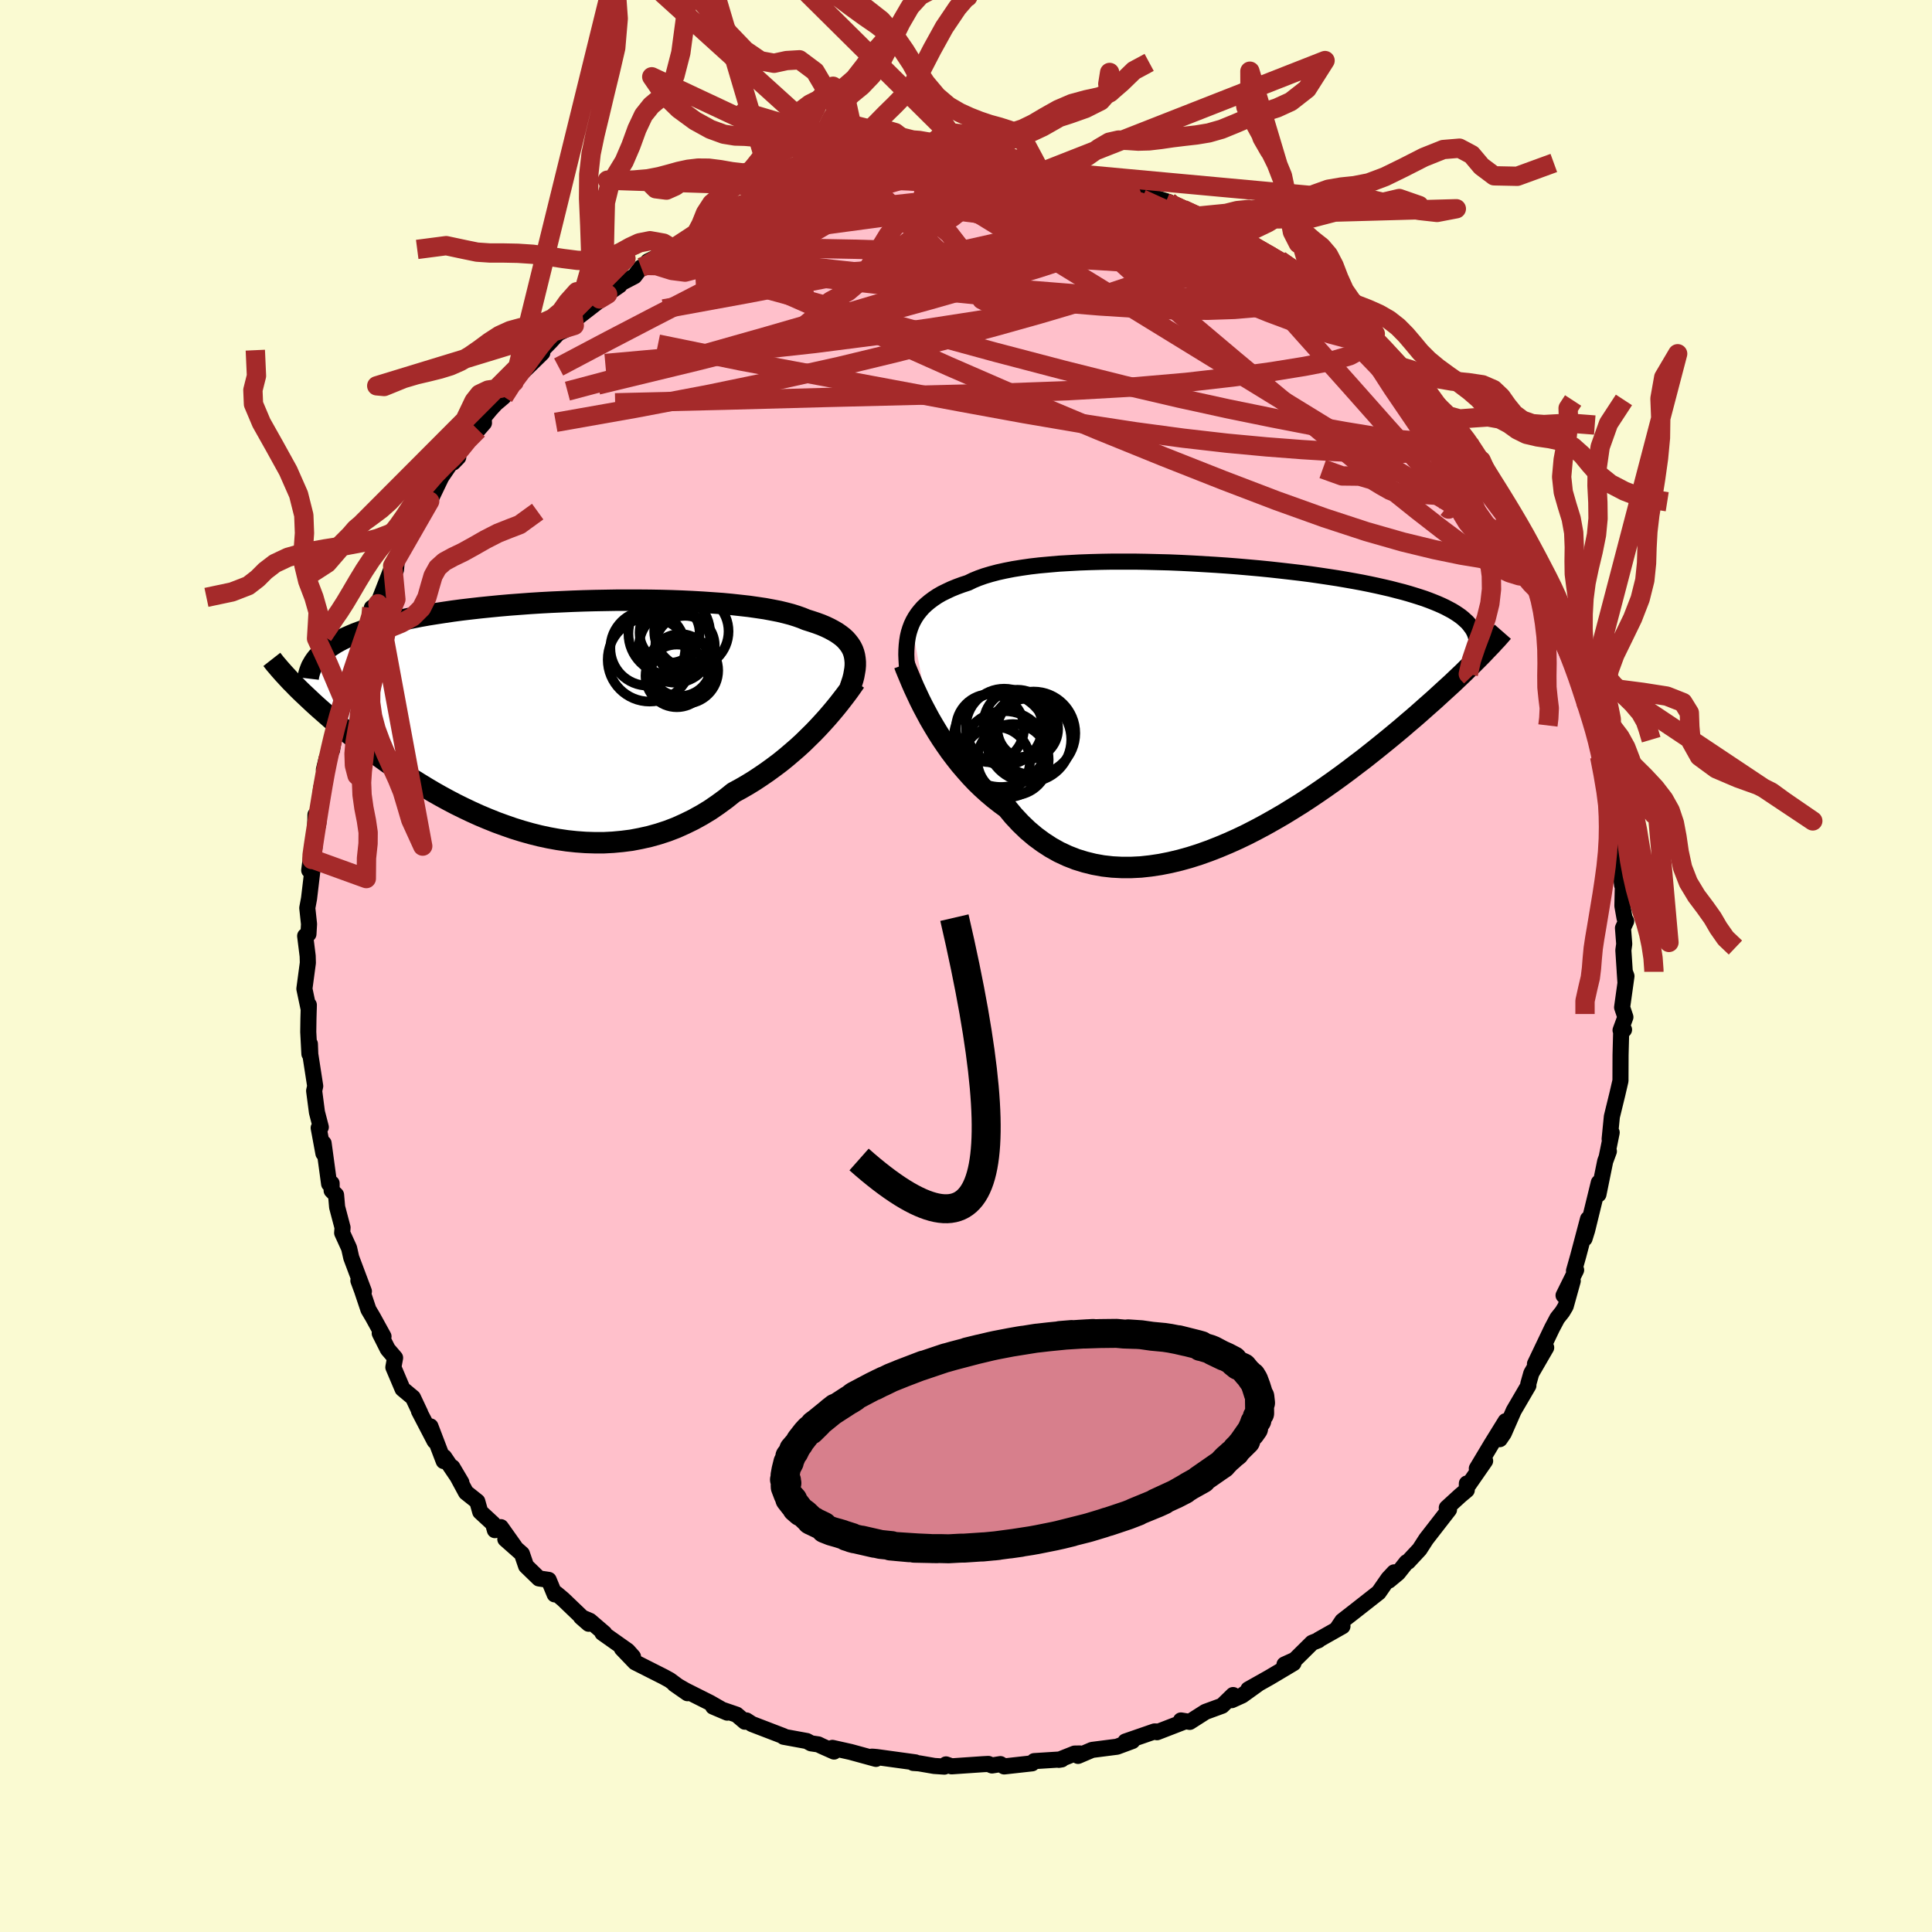 
  <svg viewBox="-100 -100 200 200" xmlns="http://www.w3.org/2000/svg" width="500" height="500" id="face-svg">
    <defs>
      <clipPath id="leftEyeClipPath">
        <polyline points="31.58,-6.4 31.47,-6.7 31.33,-6.98 31.15,-7.26 30.95,-7.52 30.72,-7.78 30.45,-8.03 30.15,-8.26 29.82,-8.49 29.46,-8.7 29.07,-8.91 28.65,-9.11 28.2,-9.3 27.71,-9.48 27.2,-9.65 26.66,-9.82 26.2,-10.01 25.69,-10.19 25.12,-10.37 24.51,-10.53 23.85,-10.69 23.13,-10.83 22.38,-10.97 21.57,-11.09 20.73,-11.21 19.84,-11.31 18.92,-11.41 17.96,-11.5 16.97,-11.57 15.95,-11.64 14.9,-11.7 13.84,-11.75 12.75,-11.79 11.64,-11.82 10.52,-11.84 9.38,-11.85 8.24,-11.85 7.09,-11.85 5.94,-11.83 4.8,-11.81 3.65,-11.78 2.51,-11.74 1.38,-11.69 0.26,-11.64 -0.85,-11.58 -1.95,-11.51 -3.02,-11.43 -4.08,-11.35 -5.11,-11.26 -6.13,-11.16 -7.11,-11.06 -8.08,-10.95 -9.01,-10.84 -9.92,-10.72 -10.8,-10.59 -11.65,-10.46 -12.47,-10.33 -13.26,-10.19 -14.02,-10.04 -14.75,-9.89 -15.45,-9.74 -16.12,-9.58 -16.76,-9.42 -17.37,-9.26 -17.96,-9.09 -18.52,-8.92 -19.05,-8.74 -19.56,-8.56 -20.04,-8.38 -20.49,-8.19 -20.92,-8 -21.33,-7.81 -21.71,-7.61 -22.07,-7.41 -22.4,-7.2 -22.71,-6.99 -23,-6.78 -23.27,-6.56 -23.51,-6.35 -23.73,-6.12 -26.41,-3.18 -26.12,-2.88 -25.82,-2.58 -25.5,-2.27 -25.17,-1.96 -24.83,-1.64 -24.47,-1.3 -24.11,-0.97 -23.72,-0.62 -23.32,-0.27 -22.91,0.09 -22.49,0.46 -22.05,0.83 -21.59,1.21 -21.12,1.6 -20.63,1.99 -20.13,2.39 -19.61,2.79 -19.07,3.21 -18.52,3.63 -17.95,4.05 -17.35,4.48 -16.74,4.92 -16.12,5.36 -15.47,5.8 -14.8,6.24 -14.12,6.68 -13.41,7.12 -12.69,7.56 -11.95,8 -11.19,8.43 -10.42,8.85 -9.62,9.27 -8.81,9.67 -7.99,10.06 -7.15,10.44 -6.29,10.8 -5.42,11.15 -4.54,11.47 -3.65,11.78 -2.75,12.06 -1.83,12.32 -0.91,12.55 0.02,12.75 0.96,12.92 1.91,13.06 2.85,13.16 3.81,13.23 4.76,13.26 5.71,13.26 6.66,13.21 7.62,13.12 8.56,13 9.5,12.82 10.44,12.61 11.37,12.35 12.29,12.05 13.2,11.7 14.09,11.3 14.97,10.87 15.84,10.39 16.7,9.87 17.53,9.3 18.35,8.7 19.15,8.06 19.87,7.67 20.58,7.26 21.28,6.83 21.96,6.38 22.63,5.92 23.29,5.44 23.93,4.96 24.55,4.46 25.15,3.95 25.74,3.44 26.31,2.92 26.85,2.39 27.38,1.87 27.88,1.35 28.36,0.83" />
      </clipPath>
      <clipPath id="rightEyeClipPath">
        <polyline points="-31.53,-8.18 -31.35,-8.56 -31.14,-8.93 -30.9,-9.29 -30.63,-9.63 -30.34,-9.96 -30.01,-10.27 -29.65,-10.57 -29.26,-10.86 -28.84,-11.14 -28.39,-11.4 -27.9,-11.64 -27.39,-11.88 -26.85,-12.1 -26.28,-12.31 -25.67,-12.51 -25.16,-12.76 -24.6,-12.99 -23.98,-13.21 -23.31,-13.41 -22.59,-13.6 -21.82,-13.77 -21,-13.93 -20.13,-14.07 -19.23,-14.2 -18.28,-14.31 -17.29,-14.4 -16.27,-14.49 -15.22,-14.55 -14.14,-14.61 -13.03,-14.65 -11.9,-14.68 -10.75,-14.7 -9.59,-14.7 -8.41,-14.7 -7.22,-14.68 -6.03,-14.65 -4.83,-14.62 -3.64,-14.57 -2.44,-14.51 -1.26,-14.44 -0.08,-14.37 1.09,-14.29 2.24,-14.2 3.38,-14.1 4.5,-14 5.6,-13.89 6.68,-13.77 7.73,-13.65 8.75,-13.53 9.75,-13.4 10.72,-13.26 11.66,-13.12 12.57,-12.98 13.45,-12.83 14.3,-12.68 15.11,-12.53 15.9,-12.37 16.65,-12.21 17.36,-12.05 18.05,-11.89 18.7,-11.72 19.33,-11.56 19.93,-11.39 20.49,-11.22 21.03,-11.05 21.55,-10.88 22.04,-10.7 22.5,-10.52 22.94,-10.34 23.35,-10.16 23.73,-9.98 24.09,-9.79 24.43,-9.61 24.74,-9.42 25.03,-9.23 25.3,-9.04 25.55,-8.84 25.77,-8.64 25.98,-8.45 27.06,-4.64 26.72,-4.3 26.38,-3.96 26.01,-3.61 25.64,-3.24 25.25,-2.87 24.84,-2.48 24.42,-2.08 23.98,-1.68 23.52,-1.26 23.05,-0.83 22.57,-0.39 22.06,0.06 21.54,0.52 21,1 20.45,1.48 19.87,1.97 19.28,2.48 18.67,2.99 18.03,3.52 17.38,4.05 16.7,4.6 16.01,5.15 15.29,5.72 14.55,6.28 13.79,6.86 13.01,7.44 12.21,8.02 11.39,8.6 10.55,9.18 9.69,9.76 8.82,10.33 7.92,10.89 7.01,11.45 6.08,11.99 5.14,12.52 4.19,13.03 3.22,13.53 2.24,14 1.26,14.44 0.26,14.86 -0.74,15.25 -1.75,15.61 -2.76,15.93 -3.77,16.21 -4.78,16.45 -5.79,16.65 -6.79,16.8 -7.79,16.91 -8.79,16.96 -9.77,16.96 -10.74,16.91 -11.71,16.8 -12.65,16.63 -13.58,16.4 -14.49,16.12 -15.38,15.77 -16.26,15.36 -17.1,14.89 -17.93,14.35 -18.73,13.76 -19.5,13.11 -20.24,12.4 -20.96,11.63 -21.64,10.81 -22.31,10.32 -22.96,9.81 -23.59,9.28 -24.21,8.72 -24.81,8.14 -25.39,7.53 -25.94,6.91 -26.48,6.28 -27,5.62 -27.5,4.96 -27.97,4.29 -28.43,3.61 -28.86,2.93 -29.27,2.25 -29.66,1.58" />
      </clipPath>
      <filter id="fuzzy">
        <feTurbulence id="turbulence" baseFrequency="0.05" numOctaves="3" type="noise" result="noise" />
        <feDisplacementMap in="SourceGraphic" in2="noise" scale="2" />
      </filter>
      <linearGradient id="rainbowGradient" x1="0%" y1="0%" x2="100%" y2="0%">
        <stop offset="0%" style="stop-color: rgb(165, 42, 42); stop-opacity: 1" />
        <stop offset="50%" style="stop-color: rgb(220, 208, 186); stop-opacity: 1" />
        <stop offset="100%" style="stop-color: rgb(233, 236, 239); stop-opacity: 1" />
      </linearGradient>
    </defs>
    <rect x="-100" y="-100" width="100%" height="100%" fill="rgb(250, 250, 210)" />
    <polyline id="faceContour" points="68.27,1.75 68.19,0.57 68.37,1.05 67.92,4.28 68.26,5.29 67.76,6.65 68.12,6.59 67.82,6.91 67.76,9.21 67.75,11.88 67.43,13.26 66.87,15.55 66.86,15.59 66.63,17.91 66.84,17.24 66.32,19.8 66.55,19.18 66.17,20.21 65.47,23.64 65.51,22.42 64.3,27.36 64.03,28.22 64.39,26.19 63.37,30.04 62.94,31.56 63.16,31.47 61.86,34.1 62.81,32.6 62.08,35.22 61.74,35.79 61.21,36.46 60.66,37.5 58.9,41.19 60.06,39.5 58.52,42.16 58.21,43.26 58.22,43.43 56.7,46.03 55.67,48.38 55.26,48.98 55.86,47.12 54.37,49.53 52.88,52.02 53.74,51.23 52.02,53.71 51.85,53.57 51.84,54.25 51.17,54.81 49.77,56.09 50,56.28 47.64,59.32 46.95,60.39 45.76,61.67 45.6,61.73 44.72,62.84 43.78,63.62 44.32,62.77 43.72,63.41 42.72,64.85 40.35,66.71 38.95,67.8 38.44,68.56 38.97,68.35 36.51,69.74 36.48,69.8 35.83,70.06 34.05,71.82 32.97,72.31 33.9,72.17 32.09,73.25 31.38,73.67 29.23,74.88 30.19,74.36 28.59,75.51 27.51,76 27.65,75.47 26.51,76.58 24.79,77.21 23.16,78.25 22.25,78.1 22.69,78.19 19.77,79.32 19.69,79.24 19.51,79.24 16.5,80.28 17.22,80.23 15.63,80.82 13.05,81.15 11.6,81.77 11.8,81.52 11.24,81.53 9.61,82.18 9.91,82.13 7.06,82.31 6.84,82.54 3.95,82.86 3.56,82.62 2.69,82.76 2.31,82.6 1.75,82.63 -1.49,82.85 -2.07,82.65 -2.24,82.88 -3.29,82.81 -4.86,82.54 -5.46,82.5 -5.24,82.44 -9.24,81.89 -9.57,81.86 -9.74,81.85 -9.32,82.08 -11.95,81.36 -13.83,80.94 -13.66,81.32 -14.9,80.77 -15.29,80.58 -16.04,80.47 -16.48,80.23 -18.88,79.79 -18.88,79.73 -22.16,78.47 -22.73,78.1 -22.89,78.23 -23.75,77.5 -26.18,76.67 -24.72,77.29 -26.5,76.27 -29.05,74.99 -30.18,74.34 -28.83,75.28 -30.67,73.92 -31.29,73.58 -34.26,72.08 -35.62,70.66 -34.47,71.51 -35.02,70.89 -37.64,69.04 -37.43,69.08 -38.93,67.79 -39.85,67.4 -39.06,68.09 -41.7,65.56 -42.39,64.98 -42.58,65.05 -43.2,63.55 -44.21,63.4 -45.54,62.11 -45.97,60.85 -47.69,59.33 -46.71,60.12 -48.15,58.09 -48.77,58.4 -48.96,57.73 -50.29,56.5 -50.59,55.43 -51.76,54.5 -53.17,51.89 -52.24,53.46 -54.02,50.83 -54.07,51.25 -55.44,47.66 -55.01,49.18 -56.63,46.07 -56.5,46.27 -57.25,44.68 -58.33,43.78 -59.28,41.54 -59.1,40.56 -59.86,39.67 -60.69,38.02 -60.3,38.35 -61.4,36.35 -61.86,35.57 -62.53,33.57 -62.9,32.57 -62.33,33.68 -63.64,30.19 -63.86,29.21 -64.58,27.63 -64.54,27.08 -65.1,24.96 -65.21,23.7 -65.67,23.24 -65.67,22.5 -65.93,22.55 -66.5,18.35 -66.52,19.4 -67.01,16.76 -66.79,16.68 -67.19,15.14 -67.48,12.92 -67.37,12.43 -67.88,9.14 -67.92,8.07 -67.97,9.1 -68.09,6.82 -68.07,5.45 -68.03,4.03 -68.04,4.49 -68.49,2.36 -68.13,-0.33 -68.15,-1.03 -68.41,-3.11 -68.07,-3.31 -68.01,-4.34 -68.19,-6.01 -68.01,-6.97 -67.53,-11.02 -67.82,-11.2 -67.99,-9.91 -67.44,-12.27 -67.34,-15.66 -67.08,-14.57 -67.04,-14.8 -66.77,-18.36 -66.3,-20.39 -66.47,-20.32 -66.17,-21.55 -65.63,-22.34 -64.95,-26.24 -65.42,-24.42 -65.19,-25.65 -64.19,-28.26 -64.49,-27.66 -63.35,-30.74 -63.09,-32.42 -62.23,-33.62 -62.36,-34.52 -62.07,-34.34 -61.3,-36.74 -61.51,-37.08 -60.88,-37.5 -59.35,-41.43 -59.01,-41.01 -58.93,-41.86 -58.01,-44.14 -57.81,-44.78 -57.81,-44.7 -56.85,-45.88 -56.52,-46.28 -55.52,-48.11 -54.32,-50.61 -53.15,-52.33 -52.56,-52.67 -53.09,-52.12 -51.66,-54.82 -50.52,-55.51 -49.9,-56.22 -49.94,-56.77 -49.24,-57.62 -48.68,-58.23 -47.85,-58.93 -46.78,-60.45 -46.58,-60.82 -44.09,-63.25 -43.86,-63.48 -44.38,-63.25 -43.03,-64.62 -42.23,-65.49 -40.55,-66.31 -40.38,-67.33 -40.38,-67 -37.1,-69.54 -37.91,-69.05 -35.86,-70.46 -36.29,-70.38 -34.32,-71.41 -33.63,-72.33 -33.09,-72.52 -32.93,-72.94 -30.09,-74.33 -30.35,-74.26 -28.53,-75.45 -27.96,-75.63 -26.93,-76.19 -26.75,-76.37 -25.52,-76.66 -25.51,-77.08 -21.91,-78.48 -23.32,-77.92 -20.52,-79.02 -20.73,-79 -20.45,-79.24 -19.22,-79.95 -16.65,-80.62 -16.03,-80.65 -16.43,-80.73 -13.89,-81.03 -11.99,-81.67 -10.95,-81.93 -10.73,-81.96 -10.11,-81.98 -8.12,-82.5 -7.31,-82.41 -5.9,-82.51 -4.22,-82.68 -5.3,-82.51 -4.28,-82.87 -2.25,-82.74 -0.56,-82.83 0.97,-83.04 0.15,-83.14 1.46,-82.98 3.58,-82.75 3.68,-82.94 5.79,-82.57 5.77,-82.76 6.99,-82.62 7.73,-82.17 8.73,-82.09 11.18,-82.02 13.63,-81.12 14.03,-81.09 13.1,-81.49 15.14,-80.73 16.33,-80.54 17.4,-80.22 17.08,-80.18 19.68,-79.49 20.99,-79.09 20.67,-79 22.46,-78.33 23.76,-77.6 24.64,-77.67 24.17,-77.45 27.36,-75.98 28.01,-75.94 27.27,-75.93 29.66,-74.3 29.58,-74.59 32.68,-72.9 31.87,-73.34 32.47,-73.06 33.7,-72.19 35.53,-71.15 35.77,-70.81 36.89,-70.14 36.15,-70.06 38.66,-68.6 39.99,-67.11 38.53,-68.32 41.94,-65.62 42.37,-65.44 41.84,-65.31 44.19,-63.08 45.32,-61.92 45,-61.68 44.69,-62.27 47.17,-59.81 47.68,-59.6 48.71,-58.12 50.15,-56.11 50.65,-56.07 50.76,-55.28 52.19,-53.93 51.92,-53.75 53.33,-52.34 53.86,-50.91 54.15,-50.44 53.68,-51.22 55.35,-48.85 55.65,-47.87 56.05,-47.62 56.41,-46.43 57.62,-44.78 58.22,-43.67 58.56,-42.69 58.93,-41.2 60.13,-39.81 60.69,-38.49 60.45,-38.96 60.68,-37.93 61.94,-34.54 61.66,-35.31 62.64,-32.92 63.52,-29.81 63.1,-31.39 63.83,-30.37 64.43,-27.88 64.2,-27.2 64.74,-26.76 65.34,-23.85 65.68,-23.14 65.59,-23.51 65.6,-21.67 66.02,-19.75 66.73,-17.72 67.06,-15.41 66.97,-15.74 67.18,-13.98 67,-15.01 67.58,-11.58 67.92,-8.38 68.01,-8.84 67.95,-6.22 68.17,-4.97 68.34,-4.64 68.01,-3.93 68.14,-2.28 68.05,-1.63 68.27,1.75 68.19,0.57" fill="rgb(255, 192, 203)" stroke="black" stroke-width="1.667" stroke-linejoin="round" filter="url(#fuzzy)" />
    <g transform="translate(25.89 -27.16)">
      <polyline id="rightCountour" points="-31.53,-8.18 -31.35,-8.56 -31.14,-8.93 -30.9,-9.29 -30.63,-9.63 -30.34,-9.96 -30.01,-10.27 -29.65,-10.57 -29.26,-10.86 -28.84,-11.14 -28.39,-11.4 -27.9,-11.64 -27.39,-11.88 -26.85,-12.1 -26.28,-12.31 -25.67,-12.51 -25.16,-12.76 -24.6,-12.99 -23.98,-13.21 -23.31,-13.41 -22.59,-13.6 -21.82,-13.77 -21,-13.93 -20.13,-14.07 -19.23,-14.2 -18.28,-14.31 -17.29,-14.4 -16.27,-14.49 -15.22,-14.55 -14.14,-14.61 -13.03,-14.65 -11.9,-14.68 -10.75,-14.7 -9.59,-14.7 -8.41,-14.7 -7.22,-14.68 -6.03,-14.65 -4.83,-14.62 -3.64,-14.57 -2.44,-14.51 -1.26,-14.44 -0.08,-14.37 1.09,-14.29 2.24,-14.2 3.38,-14.1 4.5,-14 5.6,-13.89 6.68,-13.77 7.73,-13.65 8.75,-13.53 9.75,-13.4 10.72,-13.26 11.66,-13.12 12.57,-12.98 13.45,-12.83 14.3,-12.68 15.11,-12.53 15.9,-12.37 16.65,-12.21 17.36,-12.05 18.05,-11.89 18.7,-11.72 19.33,-11.56 19.93,-11.39 20.49,-11.22 21.03,-11.05 21.55,-10.88 22.04,-10.7 22.5,-10.52 22.94,-10.34 23.35,-10.16 23.73,-9.98 24.09,-9.79 24.43,-9.61 24.74,-9.42 25.03,-9.23 25.3,-9.04 25.55,-8.84 25.77,-8.64 25.98,-8.45 27.06,-4.64 26.72,-4.3 26.38,-3.96 26.01,-3.61 25.64,-3.24 25.25,-2.87 24.84,-2.48 24.42,-2.08 23.98,-1.68 23.52,-1.26 23.05,-0.83 22.57,-0.39 22.06,0.06 21.54,0.52 21,1 20.45,1.48 19.87,1.97 19.28,2.48 18.67,2.99 18.03,3.52 17.38,4.05 16.7,4.6 16.01,5.15 15.29,5.72 14.55,6.28 13.79,6.86 13.01,7.44 12.21,8.02 11.39,8.6 10.55,9.18 9.69,9.76 8.82,10.33 7.92,10.89 7.01,11.45 6.08,11.99 5.14,12.52 4.19,13.03 3.22,13.53 2.24,14 1.26,14.44 0.26,14.86 -0.74,15.25 -1.75,15.61 -2.76,15.93 -3.77,16.21 -4.78,16.45 -5.79,16.65 -6.79,16.8 -7.79,16.91 -8.79,16.96 -9.77,16.96 -10.74,16.91 -11.71,16.8 -12.65,16.63 -13.58,16.4 -14.49,16.12 -15.38,15.77 -16.26,15.36 -17.1,14.89 -17.93,14.35 -18.73,13.76 -19.5,13.11 -20.24,12.4 -20.96,11.63 -21.64,10.81 -22.31,10.32 -22.96,9.81 -23.59,9.28 -24.21,8.72 -24.81,8.14 -25.39,7.53 -25.94,6.91 -26.48,6.28 -27,5.62 -27.5,4.96 -27.97,4.29 -28.43,3.61 -28.86,2.93 -29.27,2.25 -29.66,1.58" fill="white" stroke="white" stroke-width="0" stroke-linejoin="round" filter="url(#fuzzy)" />
    </g>
    <g transform="translate(-43.2 -26.02)">
      <polyline id="leftCountour" points="31.58,-6.4 31.47,-6.7 31.33,-6.98 31.15,-7.26 30.95,-7.52 30.72,-7.78 30.45,-8.03 30.15,-8.26 29.82,-8.49 29.46,-8.7 29.07,-8.91 28.65,-9.11 28.2,-9.3 27.71,-9.48 27.2,-9.65 26.66,-9.82 26.2,-10.01 25.69,-10.19 25.12,-10.37 24.51,-10.53 23.85,-10.69 23.13,-10.83 22.38,-10.97 21.57,-11.09 20.73,-11.21 19.84,-11.31 18.92,-11.41 17.96,-11.5 16.97,-11.57 15.95,-11.64 14.9,-11.7 13.84,-11.75 12.75,-11.79 11.64,-11.82 10.52,-11.84 9.38,-11.85 8.24,-11.85 7.09,-11.85 5.94,-11.83 4.8,-11.81 3.65,-11.78 2.51,-11.74 1.38,-11.69 0.26,-11.64 -0.85,-11.58 -1.95,-11.51 -3.02,-11.43 -4.08,-11.35 -5.11,-11.26 -6.13,-11.16 -7.11,-11.06 -8.08,-10.95 -9.01,-10.84 -9.92,-10.72 -10.8,-10.59 -11.65,-10.46 -12.47,-10.33 -13.26,-10.19 -14.02,-10.04 -14.75,-9.89 -15.45,-9.74 -16.12,-9.58 -16.76,-9.42 -17.37,-9.26 -17.96,-9.09 -18.52,-8.92 -19.05,-8.74 -19.56,-8.56 -20.04,-8.38 -20.49,-8.19 -20.92,-8 -21.33,-7.81 -21.71,-7.61 -22.07,-7.41 -22.4,-7.2 -22.71,-6.99 -23,-6.78 -23.27,-6.56 -23.51,-6.35 -23.73,-6.12 -26.41,-3.18 -26.12,-2.88 -25.82,-2.58 -25.5,-2.27 -25.17,-1.96 -24.83,-1.64 -24.47,-1.3 -24.11,-0.97 -23.72,-0.62 -23.32,-0.27 -22.91,0.09 -22.49,0.46 -22.05,0.83 -21.59,1.21 -21.12,1.6 -20.63,1.99 -20.13,2.39 -19.61,2.79 -19.07,3.21 -18.52,3.63 -17.95,4.05 -17.35,4.48 -16.74,4.92 -16.12,5.36 -15.47,5.8 -14.8,6.24 -14.12,6.68 -13.41,7.12 -12.69,7.56 -11.95,8 -11.19,8.43 -10.42,8.85 -9.62,9.27 -8.81,9.67 -7.99,10.06 -7.15,10.44 -6.29,10.8 -5.42,11.15 -4.54,11.47 -3.65,11.78 -2.75,12.06 -1.83,12.32 -0.91,12.55 0.02,12.75 0.96,12.92 1.91,13.06 2.85,13.16 3.81,13.23 4.76,13.26 5.71,13.26 6.66,13.21 7.62,13.12 8.56,13 9.5,12.82 10.44,12.61 11.37,12.35 12.29,12.05 13.2,11.7 14.09,11.3 14.97,10.87 15.84,10.39 16.7,9.87 17.53,9.3 18.35,8.7 19.15,8.06 19.87,7.67 20.58,7.26 21.28,6.83 21.96,6.38 22.63,5.92 23.29,5.44 23.93,4.96 24.55,4.46 25.15,3.95 25.74,3.44 26.31,2.92 26.85,2.39 27.38,1.87 27.88,1.35 28.36,0.83" fill="white" stroke="white" stroke-width="0" stroke-linejoin="round" filter="url(#fuzzy)" />
    </g>
    <g transform="translate(25.89 -27.16)">
      <polyline id="rightUpper" points="-31.98,-3.52 -32.02,-4.06 -32.05,-4.57 -32.07,-5.07 -32.06,-5.56 -32.03,-6.03 -31.98,-6.49 -31.91,-6.93 -31.81,-7.36 -31.68,-7.78 -31.53,-8.18 -31.35,-8.56 -31.14,-8.93 -30.9,-9.29 -30.63,-9.63 -30.34,-9.96 -30.01,-10.27 -29.65,-10.57 -29.26,-10.86 -28.84,-11.14 -28.39,-11.4 -27.9,-11.64 -27.39,-11.88 -26.85,-12.1 -26.28,-12.31 -25.67,-12.51 -25.16,-12.76 -24.6,-12.99 -23.98,-13.21 -23.31,-13.41 -22.59,-13.6 -21.82,-13.77 -21,-13.93 -20.13,-14.07 -19.23,-14.2 -18.28,-14.31 -17.29,-14.4 -16.27,-14.49 -15.22,-14.55 -14.14,-14.61 -13.03,-14.65 -11.9,-14.68 -10.75,-14.7 -9.59,-14.7 -8.41,-14.7 -7.22,-14.68 -6.03,-14.65 -4.83,-14.62 -3.64,-14.57 -2.44,-14.51 -1.26,-14.44 -0.08,-14.37 1.09,-14.29 2.24,-14.2 3.38,-14.1 4.5,-14 5.6,-13.89 6.68,-13.77 7.73,-13.65 8.75,-13.53 9.75,-13.4 10.72,-13.26 11.66,-13.12 12.57,-12.98 13.45,-12.83 14.3,-12.68 15.11,-12.53 15.9,-12.37 16.65,-12.21 17.36,-12.05 18.05,-11.89 18.7,-11.72 19.33,-11.56 19.93,-11.39 20.49,-11.22 21.03,-11.05 21.55,-10.88 22.04,-10.7 22.5,-10.52 22.94,-10.34 23.35,-10.16 23.73,-9.98 24.09,-9.79 24.43,-9.61 24.74,-9.42 25.03,-9.23 25.3,-9.04 25.55,-8.84 25.77,-8.64 25.98,-8.45 26.16,-8.25 26.32,-8.04 26.47,-7.84 26.6,-7.64 26.71,-7.43 26.8,-7.22 26.87,-7.01 26.93,-6.8 26.98,-6.59 27.01,-6.37" fill="none" stroke="black" stroke-width="1.667" stroke-linejoin="round" filter="url(#fuzzy)" />
      <polyline id="rightLower" points="-32.27,-4.05 -32.12,-3.65 -31.94,-3.21 -31.73,-2.71 -31.51,-2.18 -31.26,-1.61 -30.98,-1.01 -30.69,-0.39 -30.37,0.25 -30.02,0.91 -29.66,1.58 -29.27,2.25 -28.86,2.93 -28.43,3.61 -27.97,4.29 -27.5,4.96 -27,5.62 -26.48,6.28 -25.94,6.91 -25.39,7.53 -24.81,8.14 -24.21,8.72 -23.59,9.28 -22.96,9.81 -22.31,10.32 -21.64,10.81 -20.96,11.63 -20.24,12.4 -19.5,13.11 -18.73,13.76 -17.93,14.35 -17.1,14.89 -16.26,15.36 -15.38,15.77 -14.49,16.12 -13.58,16.4 -12.65,16.63 -11.71,16.8 -10.74,16.91 -9.77,16.96 -8.79,16.96 -7.79,16.91 -6.79,16.8 -5.79,16.65 -4.78,16.45 -3.77,16.21 -2.76,15.93 -1.75,15.61 -0.74,15.25 0.26,14.86 1.26,14.44 2.24,14 3.22,13.53 4.19,13.03 5.14,12.52 6.08,11.99 7.01,11.45 7.92,10.89 8.82,10.33 9.69,9.76 10.55,9.18 11.39,8.6 12.21,8.02 13.01,7.44 13.79,6.86 14.55,6.28 15.29,5.72 16.01,5.15 16.7,4.6 17.38,4.05 18.03,3.52 18.67,2.99 19.28,2.48 19.87,1.97 20.45,1.48 21,1 21.54,0.52 22.06,0.06 22.57,-0.39 23.05,-0.83 23.52,-1.26 23.98,-1.68 24.42,-2.08 24.84,-2.48 25.25,-2.87 25.64,-3.24 26.01,-3.61 26.38,-3.96 26.72,-4.3 27.06,-4.64 27.38,-4.96 27.68,-5.27 27.97,-5.58 28.25,-5.87 28.52,-6.15 28.77,-6.43 29.02,-6.69 29.25,-6.95 29.47,-7.2 29.68,-7.44" fill="none" stroke="black" stroke-width="2.222" stroke-linejoin="round" filter="url(#fuzzy)" />
      <circle r="3.954" cx="-21.94" cy="2.407" stroke="black" fill="none" stroke-width="1.0" filter="url(#fuzzy)" clip-path="url(#rightEyeClipPath)" /><circle r="4.314" cx="-18.89" cy="3.062" stroke="black" fill="none" stroke-width="1.0" filter="url(#fuzzy)" clip-path="url(#rightEyeClipPath)" /><circle r="3.694" cx="-21.025" cy="5.807" stroke="black" fill="none" stroke-width="1.0" filter="url(#fuzzy)" clip-path="url(#rightEyeClipPath)" /><circle r="3.496" cx="-20.57" cy="2.057" stroke="black" fill="none" stroke-width="1.0" filter="url(#fuzzy)" clip-path="url(#rightEyeClipPath)" /><circle r="4.482" cx="-21.89" cy="5.257" stroke="black" fill="none" stroke-width="1.0" filter="url(#fuzzy)" clip-path="url(#rightEyeClipPath)" /><circle r="4.906" cx="-22.27" cy="3.722" stroke="black" fill="none" stroke-width="1.0" filter="url(#fuzzy)" clip-path="url(#rightEyeClipPath)" /><circle r="4.384" cx="-19.38" cy="3.712" stroke="black" fill="none" stroke-width="1.0" filter="url(#fuzzy)" clip-path="url(#rightEyeClipPath)" /><circle r="3.504" cx="-22.77" cy="5.927" stroke="black" fill="none" stroke-width="1.0" filter="url(#fuzzy)" clip-path="url(#rightEyeClipPath)" /><circle r="3.142" cx="-19.495" cy="2.612" stroke="black" fill="none" stroke-width="1.0" filter="url(#fuzzy)" clip-path="url(#rightEyeClipPath)" /><circle r="3.524" cx="-23.405" cy="2.542" stroke="black" fill="none" stroke-width="1.0" filter="url(#fuzzy)" clip-path="url(#rightEyeClipPath)" />
      </g>
    <g transform="translate(-43.2 -26.02)">
      <polyline id="leftUpper" points="31.21,-2.79 31.35,-3.21 31.48,-3.61 31.58,-4 31.65,-4.38 31.71,-4.74 31.74,-5.1 31.74,-5.44 31.71,-5.77 31.66,-6.09 31.58,-6.4 31.47,-6.7 31.33,-6.98 31.15,-7.26 30.95,-7.52 30.72,-7.78 30.45,-8.03 30.15,-8.26 29.82,-8.49 29.46,-8.7 29.07,-8.91 28.65,-9.11 28.2,-9.3 27.71,-9.48 27.2,-9.65 26.66,-9.82 26.2,-10.01 25.69,-10.19 25.12,-10.37 24.51,-10.53 23.85,-10.69 23.13,-10.83 22.38,-10.97 21.57,-11.09 20.73,-11.21 19.84,-11.31 18.92,-11.41 17.96,-11.5 16.97,-11.57 15.95,-11.64 14.9,-11.7 13.84,-11.75 12.75,-11.79 11.64,-11.82 10.52,-11.84 9.38,-11.85 8.24,-11.85 7.09,-11.85 5.94,-11.83 4.8,-11.81 3.65,-11.78 2.51,-11.74 1.38,-11.69 0.26,-11.64 -0.85,-11.58 -1.95,-11.51 -3.02,-11.43 -4.08,-11.35 -5.11,-11.26 -6.13,-11.16 -7.11,-11.06 -8.08,-10.95 -9.01,-10.84 -9.92,-10.72 -10.8,-10.59 -11.65,-10.46 -12.47,-10.33 -13.26,-10.19 -14.02,-10.04 -14.75,-9.89 -15.45,-9.74 -16.12,-9.58 -16.76,-9.42 -17.37,-9.26 -17.96,-9.09 -18.52,-8.92 -19.05,-8.74 -19.56,-8.56 -20.04,-8.38 -20.49,-8.19 -20.92,-8 -21.33,-7.81 -21.71,-7.61 -22.07,-7.41 -22.4,-7.2 -22.71,-6.99 -23,-6.78 -23.27,-6.56 -23.51,-6.35 -23.73,-6.12 -23.94,-5.9 -24.12,-5.67 -24.28,-5.44 -24.42,-5.2 -24.55,-4.97 -24.65,-4.72 -24.74,-4.48 -24.81,-4.24 -24.87,-3.99 -24.9,-3.74" fill="none" stroke="black" stroke-width="2.222" stroke-linejoin="round" filter="url(#fuzzy)" />
      <polyline id="leftLower" points="31.73,-3.43 31.52,-3.13 31.29,-2.8 31.02,-2.42 30.72,-2.02 30.39,-1.59 30.04,-1.14 29.66,-0.67 29.25,-0.18 28.82,0.32 28.36,0.83 27.88,1.35 27.38,1.87 26.85,2.39 26.31,2.92 25.74,3.44 25.15,3.95 24.55,4.46 23.93,4.96 23.29,5.44 22.63,5.92 21.96,6.38 21.28,6.83 20.58,7.26 19.87,7.67 19.15,8.06 18.35,8.7 17.53,9.3 16.7,9.87 15.84,10.39 14.97,10.87 14.09,11.3 13.2,11.7 12.29,12.05 11.37,12.35 10.44,12.61 9.5,12.82 8.56,13 7.62,13.12 6.66,13.21 5.71,13.26 4.76,13.26 3.81,13.23 2.85,13.16 1.91,13.06 0.96,12.92 0.02,12.75 -0.91,12.55 -1.83,12.32 -2.75,12.06 -3.65,11.78 -4.54,11.47 -5.42,11.15 -6.29,10.8 -7.15,10.44 -7.99,10.06 -8.81,9.67 -9.62,9.27 -10.42,8.85 -11.19,8.43 -11.95,8 -12.69,7.56 -13.41,7.12 -14.12,6.68 -14.8,6.24 -15.47,5.8 -16.12,5.36 -16.74,4.92 -17.35,4.48 -17.95,4.05 -18.52,3.63 -19.07,3.21 -19.61,2.79 -20.13,2.39 -20.63,1.99 -21.12,1.6 -21.59,1.21 -22.05,0.83 -22.49,0.46 -22.91,0.09 -23.32,-0.27 -23.72,-0.62 -24.11,-0.97 -24.47,-1.3 -24.83,-1.64 -25.17,-1.96 -25.5,-2.27 -25.82,-2.58 -26.12,-2.88 -26.41,-3.18 -26.69,-3.46 -26.95,-3.74 -27.2,-4.01 -27.44,-4.27 -27.67,-4.53 -27.89,-4.78 -28.1,-5.03 -28.3,-5.26 -28.48,-5.49 -28.66,-5.72" fill="none" stroke="black" stroke-width="2.222" stroke-linejoin="round" filter="url(#fuzzy)" />
      <circle r="3.106" cx="12.516" cy="-8.477" stroke="black" fill="none" stroke-width="1.0" filter="url(#fuzzy)" clip-path="url(#leftEyeClipPath)" /><circle r="3.21" cx="13.616" cy="-5.132" stroke="black" fill="none" stroke-width="1.0" filter="url(#fuzzy)" clip-path="url(#leftEyeClipPath)" /><circle r="3.758" cx="13.106" cy="-7.062" stroke="black" fill="none" stroke-width="1.0" filter="url(#fuzzy)" clip-path="url(#leftEyeClipPath)" /><circle r="3.848" cx="14.771" cy="-8.627" stroke="black" fill="none" stroke-width="1.0" filter="url(#fuzzy)" clip-path="url(#leftEyeClipPath)" /><circle r="3.878" cx="10.261" cy="-6.877" stroke="black" fill="none" stroke-width="1.0" filter="url(#fuzzy)" clip-path="url(#leftEyeClipPath)" /><circle r="4.338" cx="10.446" cy="-5.692" stroke="black" fill="none" stroke-width="1.0" filter="url(#fuzzy)" clip-path="url(#leftEyeClipPath)" /><circle r="3.242" cx="13.266" cy="-4.012" stroke="black" fill="none" stroke-width="1.0" filter="url(#fuzzy)" clip-path="url(#leftEyeClipPath)" /><circle r="3.076" cx="14.116" cy="-7.157" stroke="black" fill="none" stroke-width="1.0" filter="url(#fuzzy)" clip-path="url(#leftEyeClipPath)" /><circle r="3.446" cx="14.101" cy="-4.572" stroke="black" fill="none" stroke-width="1.0" filter="url(#fuzzy)" clip-path="url(#leftEyeClipPath)" /><circle r="4.232" cx="12.486" cy="-8.397" stroke="black" fill="none" stroke-width="1.0" filter="url(#fuzzy)" clip-path="url(#leftEyeClipPath)" />
    </g>
    <g id="hairs">
      <polyline points="-28.53,-75.45 -27.7,-75.71 -26.45,-76.02 -24.8,-76.35 -22.75,-76.72 -20.32,-77.13 -17.63,-77.54 -14.76,-77.94 -11.8,-78.31 -8.75,-78.66 -5.62,-79 -2.43,-79.33 0.78,-79.65 3.92,-79.94 6.96,-80.19 9.9,-80.41 12.73,-80.6" fill="none" stroke="rgb(165, 42, 42)" stroke-width="2" stroke-linejoin="round" filter="url(#fuzzy)" /><polyline points="-33.09,-72.52 -32.03,-73.13 -30.12,-73.82 -27.82,-74.47 -25.21,-75.05 -22.32,-75.59 -19.15,-76.08 -15.73,-76.57 -12.04,-77.06 -8.12,-77.59 -4.05,-78.13 0.09,-78.67 4.17,-79.19 8.18,-79.68 12.22,-80.12" fill="none" stroke="rgb(165, 42, 42)" stroke-width="2" stroke-linejoin="round" filter="url(#fuzzy)" /><polyline points="22.46,-78.33 23.54,-77.83 24.5,-77.41 25.55,-76.89 26.66,-76.3 27.73,-75.7 28.71,-75.13 29.6,-74.61 30.38,-74.15 30.99,-73.8 31.38,-73.58 31.52,-73.5 31.4,-73.56 31.01,-73.77 30.29,-74.17 29.16,-74.79 27.61,-75.64 25.79,-76.64" fill="none" stroke="rgb(165, 42, 42)" stroke-width="2" stroke-linejoin="round" filter="url(#fuzzy)" /><polyline points="24.64,-77.67 25.05,-77.15 25.77,-76.5 26.08,-75.88 25.99,-75.24 25.56,-74.56 24.8,-73.84 23.66,-73.1 22.09,-72.32 20.1,-71.5 17.67,-70.61 14.79,-69.65 11.43,-68.61 7.57,-67.47 3.18,-66.24 -1.74,-64.91 -7.18,-63.51 -13.14,-62.07 -19.62,-60.63 -26.63,-59.18 -34.21,-57.74 -42.47,-56.28" fill="none" stroke="rgb(165, 42, 42)" stroke-width="2" stroke-linejoin="round" filter="url(#fuzzy)" /><polyline points="36.15,-70.06 38.02,-68.79 39.19,-67.82 40.2,-66.93 41.22,-65.98 42.25,-64.96 43.24,-63.93 44.17,-62.92 45.03,-61.98 45.82,-61.13 46.54,-60.35 47.19,-59.66 47.76,-59.06 48.19,-58.58 48.46,-58.26 48.54,-58.12 48.42,-58.19 48.11,-58.48 47.6,-58.99 46.86,-59.78 45.86,-60.86 44.57,-62.24 42.97,-63.93 41.13,-65.79" fill="none" stroke="rgb(165, 42, 42)" stroke-width="2" stroke-linejoin="round" filter="url(#fuzzy)" /><polyline points="13.1,-81.49 14.64,-80.93 15.54,-80.53 16.02,-80.14 16.22,-79.7 16.17,-79.18 15.82,-78.59 15.13,-77.94 14.07,-77.21 12.62,-76.41 10.77,-75.52 8.51,-74.55 5.81,-73.49 2.66,-72.35 -0.95,-71.12 -5.04,-69.8 -9.62,-68.4 -14.76,-66.88 -20.5,-65.22 -26.86,-63.42 -33.8,-61.49 -41.26,-59.51" fill="none" stroke="rgb(165, 42, 42)" stroke-width="2" stroke-linejoin="round" filter="url(#fuzzy)" /><polyline points="32.47,-73.06 33.58,-72.26 34.24,-71.62 34.35,-71.13 34.01,-70.72 33.31,-70.34 32.25,-69.99 30.8,-69.69 28.91,-69.46 26.53,-69.3 23.61,-69.22 20.12,-69.22 16.03,-69.33 11.31,-69.58 5.97,-70.01 0.01,-70.6 -6.58,-71.32 -13.84,-72.12 -21.81,-73.02" fill="none" stroke="rgb(165, 42, 42)" stroke-width="2" stroke-linejoin="round" filter="url(#fuzzy)" /><polyline points="27.36,-75.98 27.65,-75.84 27.88,-75.43 28.15,-74.88 28.28,-74.32 28.11,-73.78 27.59,-73.28 26.72,-72.76 25.51,-72.22 23.93,-71.64 21.98,-71.04 19.62,-70.41 16.84,-69.75 13.62,-69.06 9.97,-68.33 5.84,-67.59 1.23,-66.82 -3.88,-66.03 -9.52,-65.23 -15.67,-64.44 -22.32,-63.71 -29.47,-63.08 -37.34,-62.37" fill="none" stroke="rgb(165, 42, 42)" stroke-width="2" stroke-linejoin="round" filter="url(#fuzzy)" /><polyline points="3.58,-82.75 4.29,-82.74 5.51,-82.53 6.91,-82.21 8.5,-81.8 10.32,-81.3 12.33,-80.74 14.41,-80.15 16.43,-79.57 18.28,-79 19.94,-78.47 21.4,-77.98 22.68,-77.56 23.77,-77.23 24.67,-76.99 25.36,-76.84 25.52,-76.85" fill="none" stroke="rgb(165, 42, 42)" stroke-width="2" stroke-linejoin="round" filter="url(#fuzzy)" /><polyline points="47.17,-59.81 47.85,-59.17 48.71,-58.12 49.52,-57.11 50.18,-56.27 50.7,-55.56 51.11,-54.97 51.41,-54.48 51.57,-54.14 51.57,-53.97 51.4,-53.99 51.06,-54.21 50.53,-54.62 49.83,-55.22 48.93,-56.03 47.81,-57.07 46.48,-58.37 44.9,-59.95 43.03,-61.84 40.81,-64.11 38.16,-66.81 35.11,-69.93" fill="none" stroke="rgb(165, 42, 42)" stroke-width="2" stroke-linejoin="round" filter="url(#fuzzy)" /><polyline points="41.94,-65.62 41.97,-65.33 41.7,-64.69 41.04,-63.89 39.74,-63.18 37.72,-62.59 35.02,-62.07 31.67,-61.53 27.62,-60.97 22.81,-60.42 17.16,-59.93 10.64,-59.56 3.2,-59.29 -5.2,-59.08 -14.59,-58.85 -24.97,-58.57 -36.32,-58.3" fill="none" stroke="rgb(165, 42, 42)" stroke-width="2" stroke-linejoin="round" filter="url(#fuzzy)" /><polyline points="56.41,-46.43 57.34,-45.04 57.98,-43.86 58.5,-42.77 58.96,-41.78 59.34,-40.94 59.63,-40.24 59.81,-39.67 59.89,-39.2 59.88,-38.84 59.77,-38.64 59.51,-38.67 59.1,-38.97 58.51,-39.57 57.74,-40.48 56.79,-41.67 55.66,-43.15 54.35,-44.96 52.82,-47.13 51.05,-49.71 49,-52.7 46.69,-56.09 44.16,-59.81 41.55,-63.85" fill="none" stroke="rgb(165, 42, 42)" stroke-width="2" stroke-linejoin="round" filter="url(#fuzzy)" /><polyline points="50.15,-56.11 50.46,-55.83 50.6,-55.28 50.53,-54.69 50.18,-54.14 49.5,-53.69 48.46,-53.36 47.06,-53.17 45.32,-53.08 43.23,-53.08 40.78,-53.14 37.96,-53.26 34.74,-53.46 31.1,-53.74 27.03,-54.12 22.5,-54.64 17.51,-55.31 12.03,-56.15 6.05,-57.17 -0.46,-58.36 -7.52,-59.68 -15.13,-61.1 -23.31,-62.63 -31.88,-64.38" fill="none" stroke="rgb(165, 42, 42)" stroke-width="2" stroke-linejoin="round" filter="url(#fuzzy)" /><polyline points="39.99,-67.11 39.88,-67.22 40.57,-66.6 41.11,-65.96 41.36,-65.42 41.31,-65.02 40.93,-64.82 40.19,-64.84 39.12,-65.05 37.74,-65.42 36.02,-65.96 33.91,-66.69 31.34,-67.65 28.24,-68.91 24.59,-70.49 20.4,-72.38 15.71,-74.57 10.54,-77.01 4.68,-79.71" fill="none" stroke="rgb(165, 42, 42)" stroke-width="2" stroke-linejoin="round" filter="url(#fuzzy)" /><polyline points="58.22,-43.67 58.52,-42.7 58.77,-41.87 58.83,-41.4 58.58,-41.36 57.98,-41.67 57.07,-42.3 55.84,-43.25 54.28,-44.59 52.31,-46.43 49.9,-48.87 47,-51.98 43.6,-55.76 39.68,-60.18 35.14,-65.26 29.91,-71.14" fill="none" stroke="rgb(165, 42, 42)" stroke-width="2" stroke-linejoin="round" filter="url(#fuzzy)" /><polyline points="20.99,-79.09 21.05,-78.78 21.12,-78.23 20.66,-77.56 19.51,-76.79 17.64,-75.87 15.04,-74.8 11.64,-73.58 7.41,-72.21 2.31,-70.68 -3.7,-68.96 -10.71,-67.03 -18.79,-64.91 -27.95,-62.6 -38.12,-60.14" fill="none" stroke="rgb(165, 42, 42)" stroke-width="2" stroke-linejoin="round" filter="url(#fuzzy)" /><polyline points="58.22,-43.67 58.55,-42.65 58.87,-41.68 59.04,-40.98 58.96,-40.57 58.62,-40.36 58.07,-40.3 57.29,-40.39 56.28,-40.7 55,-41.29 53.43,-42.22 51.54,-43.51 49.32,-45.16 46.76,-47.15 43.85,-49.48 40.55,-52.16 36.81,-55.24 32.57,-58.75 27.82,-62.7 22.64,-67.07 17.16,-71.85 11.48,-77.02" fill="none" stroke="rgb(165, 42, 42)" stroke-width="2" stroke-linejoin="round" filter="url(#fuzzy)" /><polyline points="-26.93,-76.19 -26.41,-76.44 -25.45,-76.84 -24.25,-77.36 -22.96,-77.9 -21.7,-78.4 -20.5,-78.88 -19.35,-79.32 -18.23,-79.75 -17.14,-80.14 -16.11,-80.5 -15.17,-80.8 -14.36,-81.04 -13.74,-81.21 -13.36,-81.31 -13.28,-81.33 -13.51,-81.26 -14.06,-81.1 -14.94,-80.84 -16.15,-80.46 -17.62,-79.96 -19.15,-79.43" fill="none" stroke="rgb(165, 42, 42)" stroke-width="2" stroke-linejoin="round" filter="url(#fuzzy)" /><polyline points="23.76,-77.6 24.45,-77.47 25.37,-77.01 26.45,-76.43 27.5,-75.84 28.5,-75.25 29.46,-74.68 30.37,-74.15 31.19,-73.68 31.89,-73.28 32.45,-72.94 32.87,-72.67 33.12,-72.48 33.18,-72.38 33.03,-72.39 32.66,-72.52 32.05,-72.78 31.19,-73.18 30.06,-73.74 28.63,-74.48 26.86,-75.42 24.78,-76.58 22.45,-77.92" fill="none" stroke="rgb(165, 42, 42)" stroke-width="2" stroke-linejoin="round" filter="url(#fuzzy)" /><polyline points="5.77,-82.76 6.76,-82.55 7.69,-82.31 8.66,-82.07 9.5,-81.82 9.99,-81.57 10.01,-81.34 9.57,-81.11 8.72,-80.87 7.5,-80.6 5.9,-80.3 3.88,-79.96 1.42,-79.6 -1.52,-79.21 -4.98,-78.8 -9.06,-78.37 -13.85,-77.89 -19.47,-77.3" fill="none" stroke="rgb(165, 42, 42)" stroke-width="2" stroke-linejoin="round" filter="url(#fuzzy)" /><polyline points="20.67,-79 22.14,-78.41 23.16,-77.98 23.92,-77.62 24.52,-77.27 24.98,-76.93 25.24,-76.62 25.28,-76.35 25.08,-76.14 24.63,-76.01 23.89,-75.97 22.81,-76.02 21.38,-76.15 19.57,-76.36 17.4,-76.66 14.84,-77.06 11.88,-77.57 8.45,-78.19 4.49,-78.93 -0.07,-79.79 -5.25,-80.79" fill="none" stroke="rgb(165, 42, 42)" stroke-width="2" stroke-linejoin="round" filter="url(#fuzzy)" /><polyline points="33.7,-72.19 34.93,-71.43 35.58,-70.91 36.01,-70.46 36.34,-70.01 36.57,-69.59 36.63,-69.24 36.47,-68.98 36.03,-68.83 35.31,-68.79 34.27,-68.89 32.88,-69.14 31.12,-69.58 28.97,-70.22 26.43,-71.06 23.5,-72.08 20.18,-73.27 16.41,-74.64 12.04,-76.22 6.92,-78.08 1.04,-80.22" fill="none" stroke="rgb(165, 42, 42)" stroke-width="2" stroke-linejoin="round" filter="url(#fuzzy)" /><polyline points="-33.09,-72.52 -32.1,-73.16 -30.4,-73.93 -28.47,-74.7 -26.4,-75.45 -24.22,-76.18 -21.92,-76.9 -19.5,-77.62 -16.97,-78.35 -14.35,-79.11 -11.74,-79.88 -9.23,-80.62 -6.88,-81.31 -4.63,-81.94 -2.41,-82.46" fill="none" stroke="rgb(165, 42, 42)" stroke-width="2" stroke-linejoin="round" filter="url(#fuzzy)" /><polyline points="16.33,-80.54 16.89,-80.26 17.11,-79.9 16.99,-79.43 16.34,-78.87 15.06,-78.23 13.11,-77.51 10.46,-76.7 7.09,-75.81 2.94,-74.82 -2.03,-73.71 -7.9,-72.49 -14.76,-71.12 -22.62,-69.61 -31.31,-68.02" fill="none" stroke="rgb(165, 42, 42)" stroke-width="2" stroke-linejoin="round" filter="url(#fuzzy)" /><polyline points="20.99,-79.09 21.37,-78.79 22.4,-78.3 23.55,-77.77 24.68,-77.23 25.81,-76.67 26.91,-76.09 27.97,-75.5 28.97,-74.94 29.88,-74.42 30.69,-73.95 31.38,-73.56 31.91,-73.26 32.28,-73.05 32.45,-72.93 32.41,-72.92 32.15,-73.03 31.64,-73.29 30.86,-73.69 29.81,-74.26 28.45,-74.99 26.82,-75.9 24.91,-76.94" fill="none" stroke="rgb(165, 42, 42)" stroke-width="2" stroke-linejoin="round" filter="url(#fuzzy)" /><polyline points="-7.31,-82.41 -5.94,-82.45 -4.71,-82.36 -3.35,-82.16 -1.66,-81.88 0.37,-81.52 2.59,-81.09 4.9,-80.6 7.24,-80.06 9.61,-79.46 12.01,-78.83 14.42,-78.17 16.82,-77.51 19.16,-76.86 21.44,-76.22 23.66,-75.59 25.81,-74.99 27.79,-74.45 29.47,-74.02 30.76,-73.7" fill="none" stroke="rgb(165, 42, 42)" stroke-width="2" stroke-linejoin="round" filter="url(#fuzzy)" /><polyline points="35.53,-71.15 35.93,-70.75 36.44,-70.26 37.03,-69.69 37.66,-69.08 38.24,-68.51 38.7,-68 39.02,-67.56 39.16,-67.19 39.1,-66.91 38.81,-66.75 38.29,-66.74 37.52,-66.87 36.53,-67.16 35.28,-67.59 33.76,-68.16 31.9,-68.89 29.64,-69.83 26.96,-70.99 23.89,-72.41 20.46,-74.06 16.73,-75.93 12.65,-78.01 8.18,-80.29" fill="none" stroke="rgb(165, 42, 42)" stroke-width="2" stroke-linejoin="round" filter="url(#fuzzy)" /><polyline points="27.36,-75.98 27.69,-75.87 28.03,-75.53 28.49,-75.11 28.87,-74.74 29,-74.48 28.81,-74.36 28.27,-74.33 27.4,-74.38 26.16,-74.53 24.51,-74.78 22.39,-75.16 19.77,-75.66 16.63,-76.3 12.98,-77.11 8.87,-78.11 4.31,-79.31 -0.95,-80.74" fill="none" stroke="rgb(165, 42, 42)" stroke-width="2" stroke-linejoin="round" filter="url(#fuzzy)" /><polyline points="20.99,-79.09 21.43,-78.73 22.66,-78.05 24.14,-77.24 25.7,-76.33 27.33,-75.34 29,-74.28 30.66,-73.19 32.28,-72.09 33.85,-71.02 35.34,-70.04 36.66,-69.21 37.75,-68.58 38.54,-68.15 39.01,-67.91 39.22,-67.78" fill="none" stroke="rgb(165, 42, 42)" stroke-width="2" stroke-linejoin="round" filter="url(#fuzzy)" /><polyline points="-23.32,-77.92 -21.44,-78.58 -20.12,-78.87 -18.58,-79.04 -16.68,-79.15 -14.48,-79.17 -12.05,-79.09 -9.44,-78.93 -6.67,-78.71 -3.8,-78.45 -0.87,-78.15 2.08,-77.8 5.04,-77.42 8.02,-77.01 10.99,-76.58 13.93,-76.14 16.82,-75.69 19.65,-75.24 22.41,-74.8 25.05,-74.39 27.51,-74.05 29.73,-73.76" fill="none" stroke="rgb(165, 42, 42)" stroke-width="2" stroke-linejoin="round" filter="url(#fuzzy)" /><polyline points="-33.63,-72.33 -32.9,-72.61 -31.54,-73.05 -29.75,-73.49 -27.69,-73.84 -25.45,-74.09 -23.04,-74.23 -20.46,-74.3 -17.69,-74.3 -14.72,-74.26 -11.54,-74.2 -8.2,-74.1 -4.73,-73.97 -1.19,-73.81 2.41,-73.65 6.06,-73.46 9.74,-73.27 13.45,-73.05 17.16,-72.82 20.83,-72.58 24.48,-72.34 28.15,-72.05 31.85,-71.66" fill="none" stroke="rgb(165, 42, 42)" stroke-width="2" stroke-linejoin="round" filter="url(#fuzzy)" /><polyline points="20.67,-79 22.08,-78.41 22.92,-77.96 23.37,-77.56 23.55,-77.15 23.47,-76.71 23.07,-76.26 22.34,-75.81 21.25,-75.37 19.78,-74.94 17.92,-74.55 15.63,-74.19 12.9,-73.86 9.7,-73.52 6,-73.18 1.75,-72.82 -3.07,-72.45 -8.45,-72.07 -14.35,-71.71 -20.8,-71.35 -27.99,-70.97" fill="none" stroke="rgb(165, 42, 42)" stroke-width="2" stroke-linejoin="round" filter="url(#fuzzy)" /><polyline points="50.15,-56.11 50.42,-55.86 50.43,-55.39 50.14,-54.93 49.47,-54.56 48.38,-54.35 46.81,-54.33 44.76,-54.5 42.24,-54.84 39.24,-55.33 35.74,-55.96 31.72,-56.74 27.16,-57.67 22.04,-58.79 16.34,-60.12 10.04,-61.7 3.1,-63.52 -4.52,-65.6 -12.9,-67.93 -22.18,-70.48" fill="none" stroke="rgb(165, 42, 42)" stroke-width="2" stroke-linejoin="round" filter="url(#fuzzy)" /><polyline points="20.99,-79.09 21.36,-78.8 22.36,-78.34 23.43,-77.86 24.48,-77.39 25.5,-76.9 26.45,-76.41 27.32,-75.93 28.08,-75.5 28.72,-75.13 29.21,-74.83 29.53,-74.63 29.64,-74.54 29.53,-74.56 29.18,-74.68 28.57,-74.92 27.66,-75.28 26.43,-75.79 24.85,-76.45 22.95,-77.27 20.74,-78.25 18.19,-79.41" fill="none" stroke="rgb(165, 42, 42)" stroke-width="2" stroke-linejoin="round" filter="url(#fuzzy)" /><polyline points="57.62,-44.78 57.95,-43.82 57.89,-42.99 57.49,-42.36 56.67,-42.01 55.36,-41.96 53.55,-42.15 51.26,-42.53 48.49,-43.1 45.23,-43.89 41.45,-44.97 37.12,-46.39 32.18,-48.16 26.63,-50.28 20.45,-52.72 13.65,-55.48 6.27,-58.58 -1.71,-62.05 -10.34,-65.9 -19.79,-70.07" fill="none" stroke="rgb(165, 42, 42)" stroke-width="2" stroke-linejoin="round" filter="url(#fuzzy)" /><polyline points="33.7,-72.19 34.87,-71.43 35.32,-70.91 35.41,-70.45 35.27,-69.99 34.89,-69.52 34.22,-69.1 33.21,-68.72 31.82,-68.41 30.02,-68.16 27.78,-67.97 25.05,-67.88 21.82,-67.91 18.07,-68.06 13.81,-68.33 9.07,-68.72 3.84,-69.2 -1.94,-69.78 -8.36,-70.47 -15.51,-71.28 -23.51,-72.21" fill="none" stroke="rgb(165, 42, 42)" stroke-width="2" stroke-linejoin="round" filter="url(#fuzzy)" /><polyline points="47.68,-59.6 48.72,-58.16 49.61,-57 50.31,-56.11 50.87,-55.38 51.33,-54.72 51.69,-54.15 51.94,-53.69 52.05,-53.4 52.01,-53.28 51.81,-53.34 51.45,-53.57 50.91,-53.99 50.2,-54.59 49.28,-55.41 48.14,-56.48 46.77,-57.82 45.14,-59.46 43.23,-61.44 40.96,-63.8 38.26,-66.62 35.14,-69.87" fill="none" stroke="rgb(165, 42, 42)" stroke-width="2" stroke-linejoin="round" filter="url(#fuzzy)" /><polyline points="-8.12,-82.5 -7.14,-82.48 -6.09,-82.52 -5.18,-82.59 -4.31,-82.66 -3.4,-82.73 -2.44,-82.79 -1.55,-82.84 -0.79,-82.88 -0.2,-82.88 0.21,-82.85 0.43,-82.79 0.44,-82.7 0.2,-82.6 -0.31,-82.47 -1.11,-82.3 -2.19,-82.11 -3.6,-81.87 -5.4,-81.59 -7.69,-81.27 -10.48,-80.97 -13.53,-80.74" fill="none" stroke="rgb(165, 42, 42)" stroke-width="2" stroke-linejoin="round" filter="url(#fuzzy)" /><polyline points="-23.32,-77.92 -21.57,-78.63 -20.66,-79.05 -19.8,-79.44 -18.85,-79.81 -17.88,-80.13 -16.98,-80.38 -16.18,-80.57 -15.52,-80.68 -15.05,-80.72 -14.82,-80.67 -14.87,-80.52 -15.19,-80.27 -15.77,-79.91 -16.65,-79.44 -17.86,-78.85 -19.47,-78.12 -21.54,-77.22 -24.05,-76.15 -26.97,-74.92 -30.19,-73.59" fill="none" stroke="rgb(165, 42, 42)" stroke-width="2" stroke-linejoin="round" filter="url(#fuzzy)" /><polyline points="35.77,-70.81 36.53,-70.18 37.42,-69.32 38.57,-68.23 39.82,-67.07 41.09,-65.87 42.34,-64.67 43.54,-63.49 44.64,-62.36 45.6,-61.34 46.37,-60.53 46.87,-60.01 47.09,-59.81 47,-59.95 46.56,-60.42 45.74,-61.16" fill="none" stroke="rgb(165, 42, 42)" stroke-width="2" stroke-linejoin="round" filter="url(#fuzzy)" /><polyline points="53.86,-50.91 54.05,-50.63 54.39,-50.11 54.89,-49.32 55.4,-48.47 55.87,-47.66 56.28,-46.9 56.61,-46.26 56.84,-45.76 56.92,-45.48 56.82,-45.46 56.52,-45.76 55.99,-46.43 55.18,-47.49 54.07,-48.96 52.65,-50.85 50.93,-53.16 48.97,-55.82 47.02,-58.73" fill="none" stroke="rgb(165, 42, 42)" stroke-width="2" stroke-linejoin="round" filter="url(#fuzzy)" /><polyline points="13.63,-81.12 13.78,-81.15 14.09,-81.09 14.65,-80.93 15.23,-80.74 15.67,-80.57 15.89,-80.42 15.83,-80.31 15.45,-80.24 14.68,-80.24 13.49,-80.3 11.81,-80.43 9.54,-80.65 6.63,-80.96 3.12,-81.36 -0.7,-81.89" fill="none" stroke="rgb(165, 42, 42)" stroke-width="2" stroke-linejoin="round" filter="url(#fuzzy)" /><polyline points="35.53,-71.15 35.9,-70.77 36.33,-70.32 36.78,-69.82 37.2,-69.32 37.5,-68.88 37.6,-68.54 37.48,-68.32 37.09,-68.2 36.38,-68.23 35.29,-68.42 33.8,-68.83 31.89,-69.47 29.58,-70.34 26.91,-71.41 23.88,-72.67 20.41,-74.14 16.4,-75.87 11.73,-77.93 6.29,-80.35" fill="none" stroke="rgb(165, 42, 42)" stroke-width="2" stroke-linejoin="round" filter="url(#fuzzy)" /><polyline points="-11.99,-81.67 -11.24,-81.83 -10.64,-81.92 -9.96,-81.97 -9.28,-81.98 -8.72,-81.92 -8.36,-81.77 -8.25,-81.54 -8.35,-81.22 -8.67,-80.8 -9.19,-80.29 -9.96,-79.66 -11.02,-78.89 -12.43,-77.98 -14.17,-76.91 -16.27,-75.69 -18.72,-74.3 -21.54,-72.77 -24.74,-71.08 -28.35,-69.22 -32.43,-67.12 -37.04,-64.72 -42.17,-62.01" fill="none" stroke="rgb(165, 42, 42)" stroke-width="2" stroke-linejoin="round" filter="url(#fuzzy)" /><polyline points="-10.73,-81.96 -9.76,-82.09 -8.52,-82.27 -7.34,-82.4 -6.32,-82.5 -5.46,-82.57 -4.73,-82.63 -4.08,-82.67 -3.52,-82.7 -3.12,-82.7 -2.94,-82.67 -3.05,-82.59 -3.46,-82.45 -4.2,-82.24 -5.31,-81.98 -6.8,-81.67 -8.72,-81.32 -11.1,-80.88 -14.01,-80.33 -17.35,-79.65" fill="none" stroke="rgb(165, 42, 42)" stroke-width="2" stroke-linejoin="round" filter="url(#fuzzy)" /><polyline points="44.69,-62.27 46.47,-60.53 47.68,-59.26 48.7,-58.08 49.58,-57.01 50.33,-56.06 50.98,-55.23 51.52,-54.5 51.95,-53.87 52.27,-53.37 52.45,-53.03 52.48,-52.86 52.36,-52.87 52.1,-53.04 51.71,-53.37 51.18,-53.89 50.47,-54.62 49.56,-55.62 48.4,-56.92 46.96,-58.56 45.23,-60.53 43.24,-62.82 41.12,-65.4" fill="none" stroke="rgb(165, 42, 42)" stroke-width="2" stroke-linejoin="round" filter="url(#fuzzy)" /><polyline points="20.99,-79.09 21.41,-78.74 22.57,-78.07 23.92,-77.28 25.36,-76.37 26.88,-75.34 28.46,-74.21 30.09,-73.01 31.74,-71.74 33.41,-70.45 35.09,-69.14 36.75,-67.83 38.37,-66.55 39.94,-65.3 41.44,-64.09 42.85,-62.94 44.13,-61.89 45.27,-60.94 46.26,-60.11 47.08,-59.44 47.66,-59.01 47.85,-59.04" fill="none" stroke="rgb(165, 42, 42)" stroke-width="2" stroke-linejoin="round" filter="url(#fuzzy)" /><polyline points="32.47,-73.06 33.64,-72.26 34.46,-71.64 34.86,-71.18 34.92,-70.83 34.74,-70.54 34.3,-70.32 33.59,-70.19 32.53,-70.17 31.08,-70.28 29.2,-70.53 26.86,-70.93 24.06,-71.51 20.74,-72.3 16.87,-73.34 12.38,-74.61 7.28,-76.08 1.6,-77.74 -4.54,-79.65" fill="none" stroke="rgb(165, 42, 42)" stroke-width="2" stroke-linejoin="round" filter="url(#fuzzy)" /><polyline points="18.45,-70.48 18.4,-71.57 17.69,-72.6 16.81,-73.44 15.97,-74.17 15.16,-74.84 14.37,-75.42 13.57,-75.91 12.72,-76.36 11.79,-76.83 10.77,-77.34 9.68,-77.9 8.57,-78.48 7.51,-79.06 6.5,-79.61 5.55,-80.12 4.62,-80.58 3.66,-80.98 2.69,-81.37 1.75,-81.77 0.89,-82.13 0.09,-82.37 -0.85,-82.55 -2.25,-82.74" fill="none" stroke="rgb(165, 42, 42)" stroke-width="2" stroke-linejoin="round" filter="url(#fuzzy)" /><polyline points="-2.25,-82.74 -3.72,-82.89 -4.58,-83.37 -5.35,-84.33 -6.26,-85.44 -7.32,-86.27 -8.42,-86.59 -9.5,-86.44 -10.53,-86.01 -11.56,-85.52 -12.65,-85.11 -13.82,-84.89 -15.09,-84.89 -16.4,-85.11 -17.75,-85.53 -19.15,-86.11 -20.59,-86.79 -21.91,-87.5 -22.8,-88.1 -22.96,-88.41 -4.28,-82.87 -2.52,-83 -1.14,-83.22 -0.09,-83.4 0.81,-83.62 1.73,-83.99 2.72,-84.51 3.75,-85.07 4.78,-85.57 5.79,-85.96 6.82,-86.34 7.95,-86.87 9.27,-87.62 10.8,-88.51 12.47,-89.33 14,-89.91 14.89,-90.4 14.68,-91.31 14.87,-92.5 14.94,-90.69 13.94,-89.56 12.37,-88.77 10.73,-88.19 9.24,-87.71 7.96,-87.25 6.84,-86.78 5.79,-86.3 4.76,-85.81 3.73,-85.33 2.7,-84.88 1.7,-84.46 0.75,-84.11 -0.22,-83.91 -1.33,-83.95 -2.66,-84.24 -4.13,-84.41 -5.3,-82.51" fill="none" stroke="rgb(165, 42, 42)" stroke-width="2" stroke-linejoin="round" filter="url(#fuzzy)" /><polyline points="-5.3,-82.51 -4.1,-84.63 -2.65,-85.89 -1.33,-86.23 -0.22,-86.11 0.77,-85.97 1.75,-85.94 2.76,-86.01 3.79,-86.12 4.83,-86.32 5.88,-86.66 6.99,-87.2 8.19,-87.91 9.52,-88.66 10.96,-89.28 12.43,-89.68 13.81,-89.98 14.99,-90.49 16.09,-91.44 17.38,-92.69 18.96,-93.54" fill="none" stroke="rgb(165, 42, 42)" stroke-width="2" stroke-linejoin="round" filter="url(#fuzzy)" /><polyline points="-10.11,-81.98 -10.66,-82.03 -11.39,-81.95 -12.43,-81.72 -13.63,-81.45 -14.85,-81.19 -16.02,-80.97 -17.14,-80.74 -18.22,-80.49 -19.25,-80.2 -20.21,-79.9 -21.11,-79.58 -21.99,-79.25 -22.92,-78.9 -23.93,-78.54 -25.01,-78.18 -26.05,-77.86 -26.91,-77.67 -27.44,-77.64" fill="none" stroke="rgb(165, 42, 42)" stroke-width="2" stroke-linejoin="round" filter="url(#fuzzy)" /><polyline points="-10.73,-81.96 -11.69,-84.46 -13.63,-89.23 -15.62,-92.6 -17.24,-93.81 -18.58,-93.73 -19.87,-93.45 -21.28,-93.71 -22.85,-94.78 -24.52,-96.52 -26.18,-98.5 -27.84,-100.36 -29.57,-101.98 -31.47,-103.43 -33.52,-104.69 -35.47,-105.59 -37.05,-105.78 -10.73,-81.96 -12.3,-89.15 -13.76,-91.07 -14.99,-89.95 -16.03,-87.84 -17.03,-86.11 -18.15,-85.26 -19.38,-85.21 -20.63,-85.52 -21.8,-85.8 -22.86,-85.89 -23.91,-85.92 -25.08,-86.11 -26.47,-86.62 -28.05,-87.49 -29.73,-88.72 -31.27,-90.22 -32.53,-92.05 -10.95,-81.93 -10.46,-81.34 -9.46,-79.59 -8.26,-77.92 -7.1,-77.02 -6.1,-76.85 -5.25,-77.05 -4.47,-77.23 -3.66,-77.14 -2.75,-76.67 -1.73,-75.81 -0.74,-74.53 0.12,-72.79 0.83,-70.74 1.64,-68.98 2.96,-68.33 -10.95,-81.93 -12.35,-82.31 -14,-82.8 -15.59,-83.8 -16.98,-84.61 -18.18,-84.73 -19.22,-84.21 -20.17,-83.41 -21.09,-82.67 -22.05,-82.22 -23.1,-82.1 -24.24,-82.23 -25.44,-82.44 -26.62,-82.59 -27.74,-82.6 -28.76,-82.48 -29.73,-82.27 -30.7,-82 -31.75,-81.72 -32.94,-81.49 -34.34,-81.37 -35.9,-81.31 -37.12,-81.35 -16.03,-80.65 -17.35,-81.53 -18.74,-81.3 -19.86,-80.87 -20.81,-80.62 -21.75,-80.61 -22.77,-80.76 -23.9,-80.97 -25.12,-81.24 -26.35,-81.51 -27.5,-81.71 -28.49,-81.67 -29.31,-81.3 -30.09,-80.73 -31.01,-80.32 -32.12,-80.46 -32.87,-81.21" fill="none" stroke="rgb(165, 42, 42)" stroke-width="2" stroke-linejoin="round" filter="url(#fuzzy)" /><polyline points="-16.65,-80.62 -16.46,-82.26 -15.79,-83.65 -14.87,-85.74 -13.86,-87.78 -12.85,-89.27 -11.84,-90.25 -10.8,-91.1 -9.74,-92.21 -8.7,-93.78 -7.7,-95.71 -6.73,-97.67 -5.77,-99.32 -4.73,-100.46 -3.59,-101.06 -2.34,-101.22 -1.06,-101.22 0.17,-101.48 1.33,-102.43 2.55,-104.16 3.91,-106.53 4.86,-109.65 0.18,-100.31 0.19,-100.44 -0.88,-99.2 -2.25,-97.17 -3.51,-94.89 -4.56,-92.86 -5.49,-91.29 -6.41,-90.13 -7.36,-89.15 -8.35,-88.18 -9.35,-87.16 -10.33,-86.18 -11.31,-85.31 -12.33,-84.61 -13.45,-84.04 -14.63,-83.56 -15.8,-83.21 -16.87,-83.04 -17.93,-82.68 -19.22,-79.95" fill="none" stroke="rgb(165, 42, 42)" stroke-width="2" stroke-linejoin="round" filter="url(#fuzzy)" /><polyline points="66.97,-15.74 66.88,-16.28 66.58,-17.7 66.23,-19.32 65.92,-20.81 65.64,-22.12 65.36,-23.3 65.06,-24.42 64.73,-25.53 64.38,-26.65 64.02,-27.76 63.66,-28.86 63.29,-29.94 62.89,-31.04 62.46,-32.16 62,-33.34 61.52,-34.56 61.04,-35.77 60.59,-36.92 60.15,-37.98 59.69,-38.96 59.19,-39.93 58.62,-41.01 58.08,-42.18 57.68,-43.26 -4.19,-81.24 -4.69,-81.19 -5.15,-81.22 -5.91,-81.27 -6.89,-81.31 -7.95,-81.34 -9,-81.33 -10.03,-81.29 -11.05,-81.2 -12.11,-81.05 -13.22,-80.85 -14.37,-80.61 -15.51,-80.35 -16.64,-80.08 -17.75,-79.79 -18.83,-79.5 -19.82,-79.19 -20.67,-78.89 -21.57,-78.53 -23.32,-77.92" fill="none" stroke="rgb(165, 42, 42)" stroke-width="2" stroke-linejoin="round" filter="url(#fuzzy)" /><polyline points="-6.95,-97.24 -8.28,-95.98 -9.48,-94.62 -10.55,-93.14 -11.55,-91.86 -12.6,-90.95 -13.75,-90.34 -14.96,-89.83 -16.17,-89.22 -17.3,-88.37 -18.35,-87.29 -19.32,-86.1 -20.24,-84.92 -21.09,-83.81 -21.91,-82.78 -22.72,-81.83 -23.57,-80.98 -24.5,-80.28 -25.46,-79.66 -26.32,-78.94 -26.97,-77.94 -27.44,-76.77 -27.93,-75.85 -28.53,-75.45 -30.35,-74.26 -31.31,-74.83 -32.71,-75.08 -33.82,-74.86 -34.75,-74.43 -35.65,-73.93 -36.6,-73.47 -37.65,-73.14 -38.86,-73 -40.23,-73.05 -41.73,-73.24 -43.3,-73.48 -44.87,-73.68 -46.4,-73.78 -47.88,-73.81 -49.29,-73.81 -50.62,-73.9 -51.98,-74.18 -53.81,-74.57 -56.81,-74.18" fill="none" stroke="rgb(165, 42, 42)" stroke-width="2" stroke-linejoin="round" filter="url(#fuzzy)" /><polyline points="-33.09,-72.52 -32.04,-72.5 -30.43,-72 -29.08,-71.83 -28.05,-72.1 -27.18,-72.45 -26.34,-72.64 -25.49,-72.71 -24.59,-72.73 -23.61,-72.71 -22.54,-72.54 -21.39,-72.15 -20.25,-71.56 -19.23,-70.94 -18.41,-70.42 -17.7,-70.04 -16.69,-69.41 -27.42,-105.59 -28.71,-101.73 -29.07,-97.88 -29.52,-94.54 -30.14,-92.14 -30.9,-90.67 -31.74,-89.79 -32.59,-89.08 -33.38,-88.09 -34.06,-86.65 -34.69,-84.92 -35.39,-83.29 -36.19,-81.98 -36.91,-80.74 -37.33,-79.03 -37.39,-76.63 -37.44,-74.19 -37.83,-72.42 -37.91,-69.05 -37.1,-69.54 -40.29,-69.8 -41.23,-68.75 -41.93,-67.76 -42.79,-67.04 -43.81,-66.58 -44.92,-66.31 -46.06,-66.09 -47.19,-65.78 -48.29,-65.28 -49.34,-64.6 -50.35,-63.85 -51.36,-63.15 -52.36,-62.57 -53.38,-62.12 -54.45,-61.79 -55.61,-61.5 -56.89,-61.2 -58.21,-60.81 -59.39,-60.33 -60.23,-59.99 -61,-60.06 -40.55,-66.31 -40.78,-67.92 -40.19,-68.93 -39.48,-70.18 -39,-71.86 -38.86,-74.07 -38.95,-76.71 -39.07,-79.44 -39.05,-81.94 -38.81,-84.09 -38.4,-86.06 -37.9,-88.12 -37.37,-90.36 -36.81,-92.66 -36.26,-95.03 -36,-98.08 -36.34,-102.83 -46.78,-60.45 -48.15,-59.81 -49.47,-59.62 -50.36,-59.2 -50.93,-58.48 -51.37,-57.56 -51.84,-56.58 -52.43,-55.62 -53.17,-54.75 -54.04,-53.93 -54.98,-53.08 -55.97,-52.15 -56.96,-51.11 -57.92,-50.03 -58.82,-49 -59.68,-48.08 -60.54,-47.31 -61.42,-46.65 -62.31,-46 -63.19,-45.25 -64.02,-44.29 -64.92,-43.09 -66.12,-41.7 -67.59,-40.75 -35.2,-73.23 -36.42,-72.42 -37.21,-71.74 -37.98,-71.01 -38.83,-70.21 -39.71,-69.38 -40.55,-68.48 -41.32,-67.56 -42.07,-66.62 -42.79,-65.74 -43.48,-64.91 -44.12,-64.13 -44.72,-63.32 -45.39,-62.4 -46.19,-61.34 -47.04,-60.2 -47.85,-58.93" fill="none" stroke="rgb(165, 42, 42)" stroke-width="2" stroke-linejoin="round" filter="url(#fuzzy)" /><polyline points="-66.56,-34.2 -65.89,-35.19 -65.39,-35.95 -64.85,-36.73 -64.27,-37.64 -63.65,-38.68 -62.99,-39.81 -62.29,-40.96 -61.57,-42.05 -60.83,-43.05 -60.11,-43.95 -59.42,-44.78 -58.78,-45.6 -58.16,-46.48 -57.51,-47.47 -56.77,-48.57 -55.91,-49.73 -54.94,-50.85 -53.98,-51.83 -53.12,-52.65 -52.38,-53.45 -51.57,-54.45 -50.52,-55.51" fill="none" stroke="rgb(165, 42, 42)" stroke-width="2" stroke-linejoin="round" filter="url(#fuzzy)" /><polyline points="65.6,-21.67 65.96,-19.79 66.25,-18.07 66.43,-16.67 66.49,-15.51 66.51,-14.39 66.49,-13.15 66.41,-11.77 66.26,-10.29 66.06,-8.82 65.85,-7.43 65.64,-6.16 65.45,-5.02 65.27,-3.94 65.09,-2.89 64.93,-1.83 64.83,-0.77 64.75,0.24 64.63,1.21 64.38,2.26 64.08,3.61 64.08,4.97" fill="none" stroke="rgb(165, 42, 42)" stroke-width="2" stroke-linejoin="round" filter="url(#fuzzy)" /><polyline points="-78.63,-38.16 -75.98,-38.72 -74.3,-39.37 -73.33,-40.12 -72.54,-40.91 -71.55,-41.67 -70.19,-42.31 -68.42,-42.81 -66.38,-43.18 -64.3,-43.5 -62.44,-43.85 -60.91,-44.26 -59.7,-44.72 -58.75,-45.19 -57.97,-45.67 -57.24,-46.21 -56.43,-46.92 -55.52,-48.11 -59.35,-41.43 -59.02,-37.95 -59.62,-36.53 -59.94,-35.45 -60.07,-34.38 -60.26,-33.35 -60.59,-32.32 -61.01,-31.22 -61.39,-29.99 -61.62,-28.65 -61.63,-27.26 -61.43,-25.87 -61.07,-24.52 -60.59,-23.22 -60.04,-21.92 -59.45,-20.61 -58.86,-19.31 -58.35,-18.06 -57.97,-16.79 -57.48,-15.13 -56.24,-12.41 -60.88,-37.5 -60.01,-36.24 -60.3,-35.48 -60.81,-34.73 -61.25,-33.89 -61.62,-32.91 -61.95,-31.77 -62.25,-30.46 -62.47,-29.06 -62.62,-27.67 -62.74,-26.38 -62.88,-25.23 -63.07,-24.18 -63.25,-23.13 -63.35,-21.98 -63.31,-20.77 -63.04,-19.73 -62.41,-19.19" fill="none" stroke="rgb(165, 42, 42)" stroke-width="2" stroke-linejoin="round" filter="url(#fuzzy)" /><polyline points="-61.51,-37.08 -61.12,-36.01 -61.03,-34.81 -61.02,-33.69 -61.02,-32.48 -61.11,-31.17 -61.33,-29.81 -61.63,-28.46 -61.89,-27.16 -62.05,-25.93 -62.12,-24.74 -62.16,-23.6 -62.23,-22.47 -62.35,-21.34 -62.49,-20.19 -62.57,-18.99 -62.52,-17.72 -62.33,-16.37 -62.07,-15.05 -61.89,-13.83 -61.9,-12.67 -62.06,-11.17 -62.08,-9.05 -67.53,-11.02 -67.71,-11.02 -67.69,-11.51 -67.55,-12.5 -67.37,-13.68 -67.18,-14.89 -66.98,-16.14 -66.77,-17.43 -66.55,-18.73 -66.32,-20.01 -66.07,-21.24 -65.81,-22.42 -65.54,-23.57 -65.26,-24.68 -64.96,-25.79 -64.63,-26.94 -64.26,-28.15 -63.85,-29.44 -63.42,-30.77 -62.98,-32.07 -62.58,-33.26 -62.22,-34.3 -61.89,-35.27 -61.59,-36.27 -61.51,-37.08" fill="none" stroke="rgb(165, 42, 42)" stroke-width="2" stroke-linejoin="round" filter="url(#fuzzy)" /><polyline points="-44.34,-47.04 -45.54,-46.17 -46.2,-45.69 -47.19,-45.31 -48.45,-44.81 -49.74,-44.15 -50.95,-43.46 -52.07,-42.84 -53.11,-42.34 -54.01,-41.85 -54.7,-41.23 -55.17,-40.38 -55.48,-39.32 -55.81,-38.16 -56.37,-37.05 -57.28,-36.14 -58.5,-35.47 -59.78,-34.95 -60.8,-34.42 -61.4,-33.86 -62.23,-33.62" fill="none" stroke="rgb(165, 42, 42)" stroke-width="2" stroke-linejoin="round" filter="url(#fuzzy)" /><polyline points="-73.57,-63.75 -73.45,-61.09 -73.82,-59.62 -73.76,-58.17 -72.94,-56.23 -71.59,-53.83 -70.17,-51.26 -69.09,-48.81 -68.55,-46.66 -68.48,-44.81 -68.6,-43.15 -68.55,-41.53 -68.14,-39.84 -67.5,-38.16 -67.07,-36.65 -67.14,-35.37 -67.23,-33.9 -66.03,-31.3 -64.49,-27.66" fill="none" stroke="rgb(165, 42, 42)" stroke-width="2" stroke-linejoin="round" filter="url(#fuzzy)" /><polyline points="65.34,-23.85 65.37,-26.08 65.92,-27.77 66.28,-29.22 66.59,-30.64 67.17,-32.22 68.05,-34.02 69.01,-36 69.79,-38.01 70.27,-39.93 70.45,-41.69 70.5,-43.34 70.59,-44.98 70.79,-46.69 71.09,-48.53 71.4,-50.49 71.69,-52.56 71.89,-54.67 71.92,-56.73 71.84,-58.74 72.23,-60.94 73.67,-63.38 64.2,-27.2 66.53,-26.9 66.8,-25.55 66.78,-24.26 67.12,-23.12 67.91,-22 69.03,-20.82 70.24,-19.62 71.34,-18.44 72.24,-17.27 72.9,-16.09 73.33,-14.81 73.6,-13.38 73.83,-11.8 74.18,-10.18 74.78,-8.64 75.62,-7.25 76.53,-6.04 77.29,-4.97 77.89,-3.94 78.64,-2.87 79.65,-1.91" fill="none" stroke="rgb(165, 42, 42)" stroke-width="2" stroke-linejoin="round" filter="url(#fuzzy)" /><polyline points="64.2,-27.2 64.86,-26.22 65.39,-24.97 65.87,-23.89 66.33,-22.84 66.77,-21.65 67.16,-20.31 67.51,-18.92 67.78,-17.56 68,-16.26 68.17,-14.99 68.32,-13.69 68.49,-12.31 68.7,-10.87 68.97,-9.41 69.29,-8 69.65,-6.7 70.02,-5.51 70.37,-4.42 70.67,-3.33 70.92,-2.14 71.12,-0.83 71.21,0.41 71.21,0.6" fill="none" stroke="rgb(165, 42, 42)" stroke-width="2" stroke-linejoin="round" filter="url(#fuzzy)" /><polyline points="64.43,-27.88 63.89,-29.63 63.47,-30.61 63.07,-31.56 62.63,-32.71 62.16,-33.98 61.7,-35.26 61.25,-36.49 60.81,-37.63 60.38,-38.71 59.92,-39.76 59.43,-40.82 58.9,-41.92 58.34,-43.04 57.76,-44.17 57.17,-45.29 56.58,-46.38 56,-47.41 55.44,-48.38 54.91,-49.29 54.42,-50.08 54.03,-50.74 53.73,-51.35 53.33,-52.34 64.43,-27.88 64.95,-30.13 64.63,-31.15 64.21,-32.09 63.96,-33.34 63.88,-34.86 63.89,-36.46 63.98,-38.07 64.19,-39.67 64.53,-41.28 64.93,-42.95 65.27,-44.64 65.43,-46.32 65.41,-47.99 65.32,-49.72 65.34,-51.6 65.65,-53.74 66.51,-56.15 68.11,-58.6" fill="none" stroke="rgb(165, 42, 42)" stroke-width="2" stroke-linejoin="round" filter="url(#fuzzy)" /><polyline points="64.43,-27.88 64.54,-27.17 65.01,-26.18 65.52,-25.09 65.96,-24.02 66.36,-22.92 66.78,-21.72 67.27,-20.41 67.83,-19.08 68.4,-17.79 68.88,-16.56 69.25,-15.35 69.51,-14.09 69.73,-12.71 69.99,-11.23 70.31,-9.7 70.7,-8.21 71.14,-6.86 71.59,-5.7 72.03,-4.7 72.39,-3.74 72.77,-2.44 71.56,-16.03 71.2,-15.71 70.81,-16.22 70.35,-17.16 69.81,-18.43 69.28,-19.88 68.8,-21.34 68.3,-22.64 67.7,-23.72 66.97,-24.68 66.25,-25.63 65.67,-26.7 65.31,-27.89 65.08,-29.2 64.63,-30.55 63.1,-31.39 87.66,-15.02 84.7,-17.05 83.38,-18.01 81.96,-18.72 79.9,-19.46 77.65,-20.42 75.92,-21.69 75.07,-23.21 74.93,-24.79 74.88,-26.21 74.22,-27.28 72.55,-27.94 70.06,-28.33 67.42,-28.67 65.34,-29.19 64.11,-29.91 63.54,-30.4 63.52,-29.81 63.52,-29.81 62.74,-32.3 62.14,-34.04 61.64,-35.43 61.2,-36.66 60.8,-37.75 60.41,-38.74 59.98,-39.7 59.5,-40.71 58.98,-41.78 58.43,-42.91 57.85,-44.06 57.24,-45.22 56.62,-46.34 56.06,-47.32 55.65,-47.87" fill="none" stroke="rgb(165, 42, 42)" stroke-width="2" stroke-linejoin="round" filter="url(#fuzzy)" /><polyline points="62.85,-58.54 62.33,-57.74 62.38,-56.19 62.18,-54.34 61.82,-52.41 61.66,-50.63 61.83,-49.06 62.23,-47.66 62.65,-46.3 62.91,-44.86 62.97,-43.36 62.95,-41.9 62.97,-40.58 63.12,-39.37 63.3,-38.1 63.3,-36.64 62.89,-34.94 62.64,-32.92 60.45,-38.96 60.94,-37.55 61.62,-36.11 62.49,-34.88 63.46,-33.8 64.34,-32.81 65.03,-31.87 65.62,-30.94 66.25,-30.02 67.05,-29.09 68.01,-28.15 68.99,-27.19 69.82,-26.22 70.33,-25.32 70.6,-24.54 70.93,-23.43" fill="none" stroke="rgb(165, 42, 42)" stroke-width="2" stroke-linejoin="round" filter="url(#fuzzy)" /><polyline points="36.93,-51.45 38.94,-50.73 40.73,-50.71 42.04,-50.33 43.03,-49.73 43.97,-49.2 45.03,-48.91 46.24,-48.82 47.5,-48.81 48.69,-48.73 49.69,-48.51 50.44,-48.08 50.98,-47.46 51.41,-46.71 51.89,-45.92 52.51,-45.17 53.26,-44.44 54.08,-43.67 55.03,-42.87 56.4,-42.38 58.56,-42.69" fill="none" stroke="rgb(165, 42, 42)" stroke-width="2" stroke-linejoin="round" filter="url(#fuzzy)" /><polyline points="55.65,-47.87 55.73,-47.02 55.97,-45.76 56.47,-44.52 57.08,-43.36 57.7,-42.24 58.26,-41.14 58.74,-40.06 59.13,-38.99 59.44,-37.89 59.68,-36.74 59.88,-35.49 60.04,-34.15 60.13,-32.75 60.15,-31.35 60.13,-30.03 60.14,-28.85 60.25,-27.77 60.38,-26.7 60.33,-25.65 60.24,-24.9" fill="none" stroke="rgb(165, 42, 42)" stroke-width="2" stroke-linejoin="round" filter="url(#fuzzy)" /><polyline points="52.28,-29.94 52,-30.23 52.32,-31.66 52.82,-33.14 53.36,-34.56 53.86,-36.02 54.23,-37.52 54.4,-39 54.38,-40.4 54.2,-41.74 53.95,-43.02 53.68,-44.25 53.4,-45.42 53.08,-46.5 52.71,-47.43 52.33,-48.29 52.12,-49.22 52.18,-50.44 52.36,-51.92 52.3,-53.27 52.19,-53.93 63.22,-33.23 62.56,-34.78 62.07,-35.98 61.61,-37.16 61.17,-38.22 60.71,-39.22 60.22,-40.21 59.68,-41.25 59.11,-42.34 58.51,-43.46 57.9,-44.58 57.28,-45.67 56.67,-46.71 56.08,-47.69 55.51,-48.62 54.97,-49.49 54.46,-50.3 53.97,-51.09 53.47,-51.89 52.96,-52.73 52.4,-53.59 51.81,-54.45 51.21,-55.23 50.65,-55.86 50.15,-56.11" fill="none" stroke="rgb(165, 42, 42)" stroke-width="2" stroke-linejoin="round" filter="url(#fuzzy)" /><polyline points="72.59,-48.06 69.92,-48.48 68.16,-49.16 66.7,-49.92 65.53,-50.86 64.6,-51.91 63.76,-52.93 62.84,-53.75 61.73,-54.3 60.46,-54.58 59.16,-54.77 58.01,-55.04 57.06,-55.51 56.23,-56.11 55.27,-56.62 54.04,-56.84 52.55,-56.74 51.09,-56.63 49.91,-56.96 48.71,-58.12" fill="none" stroke="rgb(165, 42, 42)" stroke-width="2" stroke-linejoin="round" filter="url(#fuzzy)" /><polyline points="45.32,-61.92 45.35,-61.93 46.05,-61.72 47.2,-61.27 48.66,-60.83 50.31,-60.55 51.99,-60.39 53.47,-60.17 54.6,-59.68 55.4,-58.92 56.05,-58 56.75,-57.14 57.61,-56.5 58.63,-56.14 59.83,-56.05 61.28,-56.13 63.16,-56.15 65.09,-56" fill="none" stroke="rgb(165, 42, 42)" stroke-width="2" stroke-linejoin="round" filter="url(#fuzzy)" /><polyline points="28.73,-90.54 28.98,-88.91 29.91,-87.21 30.72,-85.73 31.45,-84.41 32.13,-83.03 32.74,-81.45 33.27,-79.76 33.78,-78.15 34.37,-76.83 35.11,-75.85 35.95,-75.13 36.8,-74.46 37.52,-73.62 38.1,-72.51 38.6,-71.21 39.17,-69.95 39.89,-68.91 40.73,-67.94 41.62,-66.65 42.37,-65.44 36.15,-70.06 37.18,-72.03 37.22,-73.48 36.41,-73.95 35.32,-74.2 34.4,-74.79 33.79,-75.99 33.45,-77.78 33.17,-79.86 32.76,-81.8 32.14,-83.3 31.38,-84.45 30.65,-85.72 29.99,-87.67 29.4,-90.36 29.39,-92.63 36.15,-70.06 37.98,-68.81 39.06,-67.93 39.93,-67.15 40.78,-66.32 41.6,-65.4 42.34,-64.39 42.99,-63.31 43.55,-62.18 44.05,-61.04 44.56,-59.92 45.14,-58.82 45.82,-57.75 46.57,-56.71 47.35,-55.69 48.06,-54.69 48.65,-53.67 49.11,-52.61 49.45,-51.48 49.71,-50.31 49.93,-49.13 50.04,-48.04 49.96,-47.3 49.75,-47.47" fill="none" stroke="rgb(165, 42, 42)" stroke-width="2" stroke-linejoin="round" filter="url(#fuzzy)" /><polyline points="35.53,-71.15 36.1,-71.04 36.68,-70.56 37.43,-69.97 38.36,-69.39 39.4,-68.88 40.51,-68.43 41.64,-67.99 42.76,-67.49 43.8,-66.89 44.73,-66.16 45.55,-65.33 46.3,-64.45 47.04,-63.56 47.88,-62.72 48.86,-61.91 49.96,-61.11 51.1,-60.31 52.17,-59.5 53.09,-58.7 53.83,-57.88 54.4,-57.06 54.79,-56.71" fill="none" stroke="rgb(165, 42, 42)" stroke-width="2" stroke-linejoin="round" filter="url(#fuzzy)" /><polyline points="60.85,-83.13 57.07,-81.75 54.67,-81.8 53.35,-82.79 52.34,-83.99 51.08,-84.66 49.4,-84.52 47.4,-83.72 45.32,-82.66 43.38,-81.71 41.68,-81.07 40.2,-80.78 38.85,-80.64 37.5,-80.41 36.08,-79.9 34.56,-79.05 32.94,-78 31.24,-76.94 29.59,-76.15 28.31,-75.88 28.01,-75.94" fill="none" stroke="rgb(165, 42, 42)" stroke-width="2" stroke-linejoin="round" filter="url(#fuzzy)" /><polyline points="24.64,-77.67 25.35,-77.66 26.76,-77.87 28.08,-78.2 29.22,-78.31 30.27,-78.06 31.29,-77.64 32.37,-77.34 33.58,-77.38 34.93,-77.76 36.39,-78.35 37.88,-78.93 39.3,-79.34 40.6,-79.48 41.79,-79.37 42.96,-79.1 44.18,-78.76 45.49,-78.46 46.96,-78.21 48.77,-78.01 50.76,-78.39 24.64,-77.67 25.17,-77.25 26.35,-76.83 27.51,-76.78 28.7,-77.04 29.93,-77.37 31.16,-77.53 32.29,-77.45 33.35,-77.27 34.43,-77.2 35.67,-77.39 37.08,-77.76 38.5,-78.13 39.71,-78.32 40.57,-78.55 40.91,-79.29 23.76,-77.6 24.47,-77.66 25.48,-77.73 26.71,-77.87 27.94,-78.08 29.14,-78.25 30.31,-78.3 31.47,-78.23 32.64,-78.16 33.82,-78.21 35.04,-78.37 36.27,-78.52 37.47,-78.52 38.6,-78.35 39.72,-78.19 41,-78.36 42.68,-78.94 44.85,-79.45 46.92,-78.73 11.18,-82.02 9.34,-82.06 8.1,-82.1 7.1,-81.96 6.18,-81.61 5.26,-81.13 4.3,-80.66 3.33,-80.27 2.37,-79.94 1.44,-79.57 0.53,-79.03 -0.4,-78.31 -1.39,-77.52 -2.4,-76.86 -3.36,-76.42 -4.15,-76.03 -4.78,-75.47 -5.5,-74.76 -6.6,-74.41" fill="none" stroke="rgb(165, 42, 42)" stroke-width="2" stroke-linejoin="round" filter="url(#fuzzy)" /><polyline points="8.73,-82.09 7.85,-82.42 7.02,-82.82 6.18,-83.18 5.29,-83.49 4.34,-83.7 3.34,-83.78 2.34,-83.82 1.34,-83.9 0.33,-84.07 -0.7,-84.34 -1.76,-84.67 -2.83,-85.01 -3.86,-85.29 -4.84,-85.46 -5.8,-85.53 -6.78,-85.57 -7.85,-85.65 -8.98,-85.85 -10.1,-86.15 -11.09,-86.51 -11.91,-86.88 -12.82,-87.35 7.73,-82.17 9.18,-82.45 10.97,-82.96 12.53,-83.79 13.78,-84.67 14.82,-85.28 15.79,-85.5 16.78,-85.46 17.83,-85.39 18.96,-85.42 20.16,-85.56 21.39,-85.74 22.62,-85.89 23.86,-86.03 25.13,-86.24 26.46,-86.62 27.88,-87.2 29.35,-87.83 30.8,-88.38 32.2,-88.83 33.62,-89.48 35.31,-90.8 37.17,-93.73 7.73,-82.17 7.02,-83.52 6.28,-84.9 5.44,-85.93 4.49,-86.52 3.46,-86.85 2.43,-87.13 1.42,-87.47 0.4,-87.87 -0.66,-88.35 -1.81,-89.02 -3,-90.03 -4.16,-91.41 -5.25,-93.04 -6.3,-94.74 -7.43,-96.38 -8.77,-97.91 -10.34,-99.14 -12.39,-100.49" fill="none" stroke="rgb(165, 42, 42)" stroke-width="2" stroke-linejoin="round" filter="url(#fuzzy)" /><polyline points="3.68,-82.94 3.01,-82.84 1.99,-82.67 1.06,-82.02 0.17,-80.86 -0.77,-79.55 -1.77,-78.5 -2.78,-77.94 -3.73,-77.79 -4.63,-77.82 -5.5,-77.76 -6.37,-77.42 -7.22,-76.72 -8.05,-75.69 -8.84,-74.4 -9.62,-73.02 -10.42,-71.7 -11.28,-70.61 -12.21,-69.82 -13.16,-69.3 -14.06,-68.81 -14.93,-68.05 -15.92,-66.95 -17.04,-66.03 3.58,-82.75 1.97,-83.2 0.97,-83.59 0.09,-84.13 -0.95,-85.23 -2.14,-86.97 -3.37,-89.12 -4.54,-91.36 -5.66,-93.42 -6.79,-95.13 -7.97,-96.43 -9.22,-97.42 -10.53,-98.32 -11.87,-99.29 -13.21,-100.3 -14.6,-101.16 -16.18,-101.84 -18.06,-102.71 -20.03,-104.12 -20.89,-105.13 1.46,-82.98 0.71,-83.32 0.06,-83.27 -0.89,-83.25 -2.02,-83.33 -3.13,-83.47 -4.14,-83.63 -5.09,-83.74 -6.02,-83.79 -7,-83.8 -8.02,-83.76 -9.06,-83.67 -10.1,-83.52 -11.15,-83.31 -12.23,-83.07 -13.37,-82.84 -14.56,-82.67 -15.78,-82.58 -16.99,-82.55 -18.23,-82.5 -19.53,-82.37 -20.77,-82.12 -21.49,-81.9" fill="none" stroke="rgb(165, 42, 42)" stroke-width="2" stroke-linejoin="round" filter="url(#fuzzy)" />
    </g>
    
        <g id="lineNose">
        <path d="M -11.07,20.03 Q 8.67, 37.53 -1.2, -5.006" fill="none" stroke="black" stroke-width="3" stroke-linejoin="round" filter="url(#fuzzy)"></path>
        </g>
      
    <g id="mouth">
      <polyline points="30.28,45.02 30.42,44.59 30.49,45.22 30.38,44.94 30.4,46.3 30.15,46.67 30.12,47 29.89,47.26 29.7,47.82 30.06,46.95 29.46,48.29 29.78,47.84 29.46,48.22 28.67,49.35 28.47,49.59 28.97,49.13 28.02,50.07 27.88,50.29 27.56,50.54 27.3,50.78 27.01,51.03 26.7,51.35 26.51,51.57 26.14,51.82 24.11,53.23 24.43,53.1 23.03,53.88 22.72,54.08 23.02,53.9 21.64,54.69 22.59,54.2 21.56,54.72 19.65,55.6 20.42,55.3 19.76,55.6 19.51,55.7 17.54,56.51 17.31,56.61 17.79,56.44 16.73,56.85 15.48,57.27 14.73,57.52 14.62,57.54 14.18,57.69 12.79,58.11 12.5,58.19 9.56,58.93 10.98,58.59 9.92,58.85 9.15,59.02 7.25,59.4 7.45,59.36 6.74,59.49 4.54,59.83 5.67,59.67 2.89,60.04 3.34,59.99 1.68,60.15 1.78,60.13 -0.17,60.26 -0.42,60.26 -0.69,60.27 -1.81,60.33 -2.61,60.31 -3.61,60.31 -2.99,60.32 -5.37,60.27 -3.67,60.3 -5.02,60.24 -7.31,60.09 -5.86,60.22 -7.84,60.04 -7.69,60 -8.84,59.88 -10.07,59.6 -10.81,59.43 -9.47,59.76 -11.87,59.21 -11.54,59.3 -12.37,59.04 -11.81,59.16 -13.32,58.68 -12.81,58.83 -13.93,58.51 -14.26,58.38 -14.59,58.25 -14.77,58 -16.06,57.38 -15.75,57.5 -15.97,57.43 -16.67,56.76 -17.54,56.11 -17.08,56.51 -17.84,55.52 -17.75,55.8 -18.25,55.16 -17.92,55.29 -18.41,54.74 -18.71,53.95 -18.72,53.73 -18.67,53.49 -18.58,53.25 -18.79,53.17 -18.54,53.53 -18.73,52.71 -18.63,52.16 -18.44,51.39 -18.29,51.35 -18.52,51.79 -17.9,50.34 -18.24,50.79 -17.8,50.29 -17.53,49.74 -17.84,50.07 -17.33,49.48 -17.13,49.14 -16.52,48.36 -16.2,48.01 -15.33,47.3 -16.09,48.05 -15.7,47.52 -15.36,47.27 -13.5,45.76 -14.01,46.16 -13.32,45.71 -12.62,45.26 -12.13,44.94 -11.59,44.62 -12.03,44.9 -11.54,44.52 -9.63,43.51 -8.46,42.94 -9.47,43.46 -8.99,43.19 -8.68,43.07 -7.76,42.62 -6.56,42.14 -6.83,42.24 -4.4,41.31 -4.71,41.44 -2.64,40.74 -2.19,40.59 -1.99,40.53 -2.1,40.57 -1.29,40.34 1.38,39.64 0.11,39.95 2.59,39.36 2.73,39.33 3.05,39.26 4.61,38.96 5.52,38.8 5.9,38.74 4.91,38.91 7.09,38.56 7.36,38.52 7.32,38.53 8.54,38.39 10.94,38.15 9.72,38.25 12.6,38.07 11.61,38.13 13.16,38.04 12.32,38.1 13.85,38.05 15.58,38.03 16.35,38.1 17.59,38.14 16.78,38.08 18.13,38.17 19.25,38.33 20.42,38.44 20.46,38.44 21.12,38.54 21.89,38.69 22.8,38.9 22,38.69 23.95,39.18 24.34,39.29 24.28,39.39 24.34,39.39 25.25,39.66 25.57,39.79 26.72,40.4 25.51,39.82 26.51,40.28 26.96,40.48 27.65,40.84 27.76,41.02 28.17,41.35 28.67,41.57 28.89,41.84 29.19,42.2 29.24,42.21 29.75,42.94 29.55,42.48 29.78,42.86 30.04,43.56 30.26,44.26 30.3,44.06" fill="rgb(215,127,140)" stroke="black" stroke-width="3" stroke-linejoin="round" filter="url(#fuzzy)" />
    </g>
  </svg>
  
